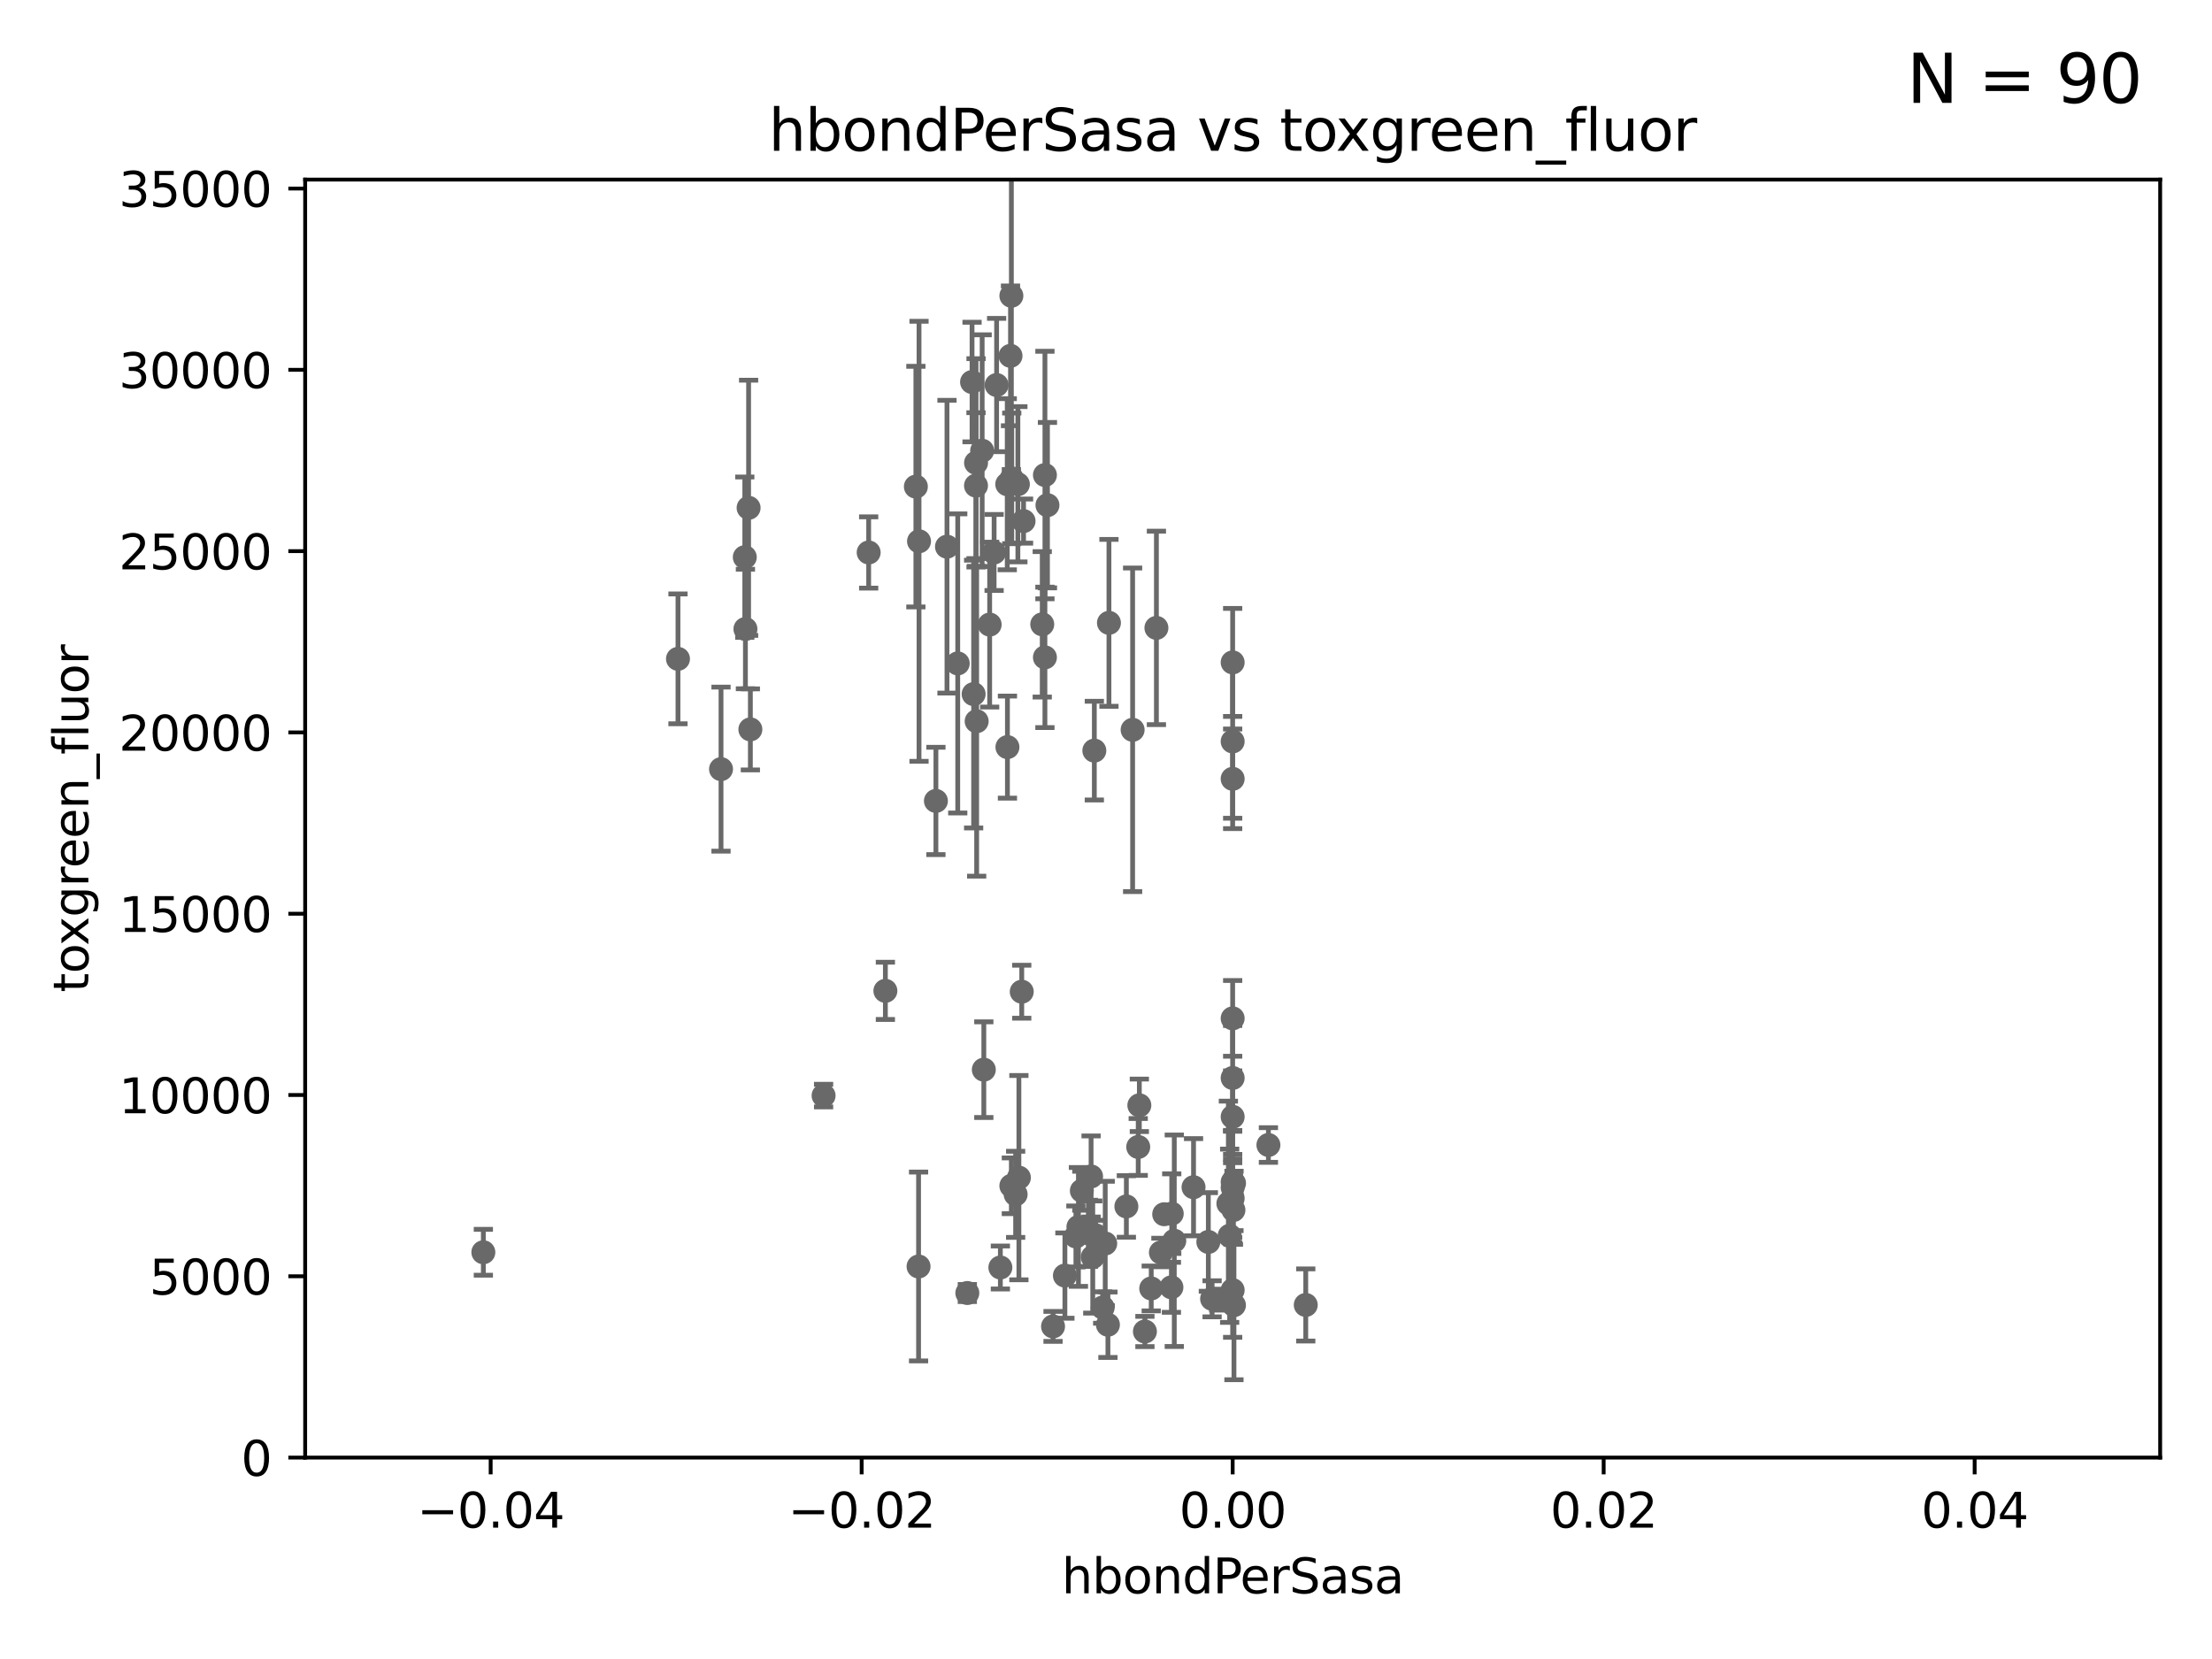 <?xml version="1.0" encoding="utf-8" standalone="no"?>
<!DOCTYPE svg PUBLIC "-//W3C//DTD SVG 1.1//EN"
  "http://www.w3.org/Graphics/SVG/1.1/DTD/svg11.dtd">
<svg xmlns:xlink="http://www.w3.org/1999/xlink" width="460.8pt" height="345.6pt" viewBox="0 0 460.8 345.6" xmlns="http://www.w3.org/2000/svg" version="1.1">
 <defs>
  <style type="text/css">*{stroke-linejoin: round; stroke-linecap: butt}</style>
 </defs>
 <g id="figure_1">
  <g id="patch_1">
   <path d="M 0 345.6 
L 460.8 345.6 
L 460.8 0 
L 0 0 
z
" style="fill: #ffffff"/>
  </g>
  <g id="axes_1">
   <g id="patch_2">
    <path d="M 63.571 303.64 
L 450 303.64 
L 450 37.411 
L 63.571 37.411 
z
" style="fill: #ffffff"/>
   </g>
   <g id="PathCollection_1">
    <defs>
     <path id="mdaa57d7b2c" d="M 0 1.118 
C 0.297 1.118 0.581 1 0.791 0.791 
C 1 0.581 1.118 0.297 1.118 0 
C 1.118 -0.297 1 -0.581 0.791 -0.791 
C 0.581 -1 0.297 -1.118 0 -1.118 
C -0.297 -1.118 -0.581 -1 -0.791 -0.791 
C -1 -0.581 -1.118 -0.297 -1.118 0 
C -1.118 0.297 -1 0.581 -0.791 0.791 
C -0.581 1 -0.297 1.118 0 1.118 
z
" style="stroke: #696969"/>
    </defs>
    <g clip-path="url(#p66b0c3de52)">
     <use xlink:href="#mdaa57d7b2c" x="207.091" y="115.09" style="fill: #696969; stroke: #696969"/>
     <use xlink:href="#mdaa57d7b2c" x="203.457" y="150.246" style="fill: #696969; stroke: #696969"/>
     <use xlink:href="#mdaa57d7b2c" x="237.113" y="238.934" style="fill: #696969; stroke: #696969"/>
     <use xlink:href="#mdaa57d7b2c" x="191.354" y="263.833" style="fill: #696969; stroke: #696969"/>
     <use xlink:href="#mdaa57d7b2c" x="204.948" y="222.83" style="fill: #696969; stroke: #696969"/>
     <use xlink:href="#mdaa57d7b2c" x="229.709" y="272.382" style="fill: #696969; stroke: #696969"/>
     <use xlink:href="#mdaa57d7b2c" x="253.875" y="270.746" style="fill: #696969; stroke: #696969"/>
     <use xlink:href="#mdaa57d7b2c" x="234.644" y="251.323" style="fill: #696969; stroke: #696969"/>
     <use xlink:href="#mdaa57d7b2c" x="238.508" y="277.375" style="fill: #696969; stroke: #696969"/>
     <use xlink:href="#mdaa57d7b2c" x="244.027" y="268.169" style="fill: #696969; stroke: #696969"/>
     <use xlink:href="#mdaa57d7b2c" x="256.786" y="247.376" style="fill: #696969; stroke: #696969"/>
     <use xlink:href="#mdaa57d7b2c" x="256.948" y="252.069" style="fill: #696969; stroke: #696969"/>
     <use xlink:href="#mdaa57d7b2c" x="244.625" y="258.47" style="fill: #696969; stroke: #696969"/>
     <use xlink:href="#mdaa57d7b2c" x="252.503" y="270.567" style="fill: #696969; stroke: #696969"/>
     <use xlink:href="#mdaa57d7b2c" x="208.395" y="264.042" style="fill: #696969; stroke: #696969"/>
     <use xlink:href="#mdaa57d7b2c" x="256.786" y="137.993" style="fill: #696969; stroke: #696969"/>
     <use xlink:href="#mdaa57d7b2c" x="228.261" y="257.342" style="fill: #696969; stroke: #696969"/>
     <use xlink:href="#mdaa57d7b2c" x="230.238" y="259.045" style="fill: #696969; stroke: #696969"/>
     <use xlink:href="#mdaa57d7b2c" x="242.524" y="252.947" style="fill: #696969; stroke: #696969"/>
     <use xlink:href="#mdaa57d7b2c" x="141.236" y="137.251" style="fill: #696969; stroke: #696969"/>
     <use xlink:href="#mdaa57d7b2c" x="211.576" y="248.804" style="fill: #696969; stroke: #696969"/>
     <use xlink:href="#mdaa57d7b2c" x="227.293" y="245.077" style="fill: #696969; stroke: #696969"/>
     <use xlink:href="#mdaa57d7b2c" x="244.095" y="252.825" style="fill: #696969; stroke: #696969"/>
     <use xlink:href="#mdaa57d7b2c" x="201.512" y="269.359" style="fill: #696969; stroke: #696969"/>
     <use xlink:href="#mdaa57d7b2c" x="194.968" y="166.847" style="fill: #696969; stroke: #696969"/>
     <use xlink:href="#mdaa57d7b2c" x="237.346" y="230.255" style="fill: #696969; stroke: #696969"/>
     <use xlink:href="#mdaa57d7b2c" x="221.839" y="265.728" style="fill: #696969; stroke: #696969"/>
     <use xlink:href="#mdaa57d7b2c" x="235.946" y="152.035" style="fill: #696969; stroke: #696969"/>
     <use xlink:href="#mdaa57d7b2c" x="230.801" y="275.967" style="fill: #696969; stroke: #696969"/>
     <use xlink:href="#mdaa57d7b2c" x="256.786" y="162.243" style="fill: #696969; stroke: #696969"/>
     <use xlink:href="#mdaa57d7b2c" x="171.569" y="228.234" style="fill: #696969; stroke: #696969"/>
     <use xlink:href="#mdaa57d7b2c" x="257.069" y="246.485" style="fill: #696969; stroke: #696969"/>
     <use xlink:href="#mdaa57d7b2c" x="248.636" y="247.319" style="fill: #696969; stroke: #696969"/>
     <use xlink:href="#mdaa57d7b2c" x="256.786" y="246.235" style="fill: #696969; stroke: #696969"/>
     <use xlink:href="#mdaa57d7b2c" x="251.718" y="258.72" style="fill: #696969; stroke: #696969"/>
     <use xlink:href="#mdaa57d7b2c" x="256.786" y="232.65" style="fill: #696969; stroke: #696969"/>
     <use xlink:href="#mdaa57d7b2c" x="231.015" y="129.752" style="fill: #696969; stroke: #696969"/>
     <use xlink:href="#mdaa57d7b2c" x="227.642" y="261.862" style="fill: #696969; stroke: #696969"/>
     <use xlink:href="#mdaa57d7b2c" x="272.013" y="271.847" style="fill: #696969; stroke: #696969"/>
     <use xlink:href="#mdaa57d7b2c" x="218.205" y="105.234" style="fill: #696969; stroke: #696969"/>
     <use xlink:href="#mdaa57d7b2c" x="239.822" y="268.409" style="fill: #696969; stroke: #696969"/>
     <use xlink:href="#mdaa57d7b2c" x="256.786" y="154.457" style="fill: #696969; stroke: #696969"/>
     <use xlink:href="#mdaa57d7b2c" x="256.159" y="257.429" style="fill: #696969; stroke: #696969"/>
     <use xlink:href="#mdaa57d7b2c" x="256.786" y="224.561" style="fill: #696969; stroke: #696969"/>
     <use xlink:href="#mdaa57d7b2c" x="226.725" y="256.929" style="fill: #696969; stroke: #696969"/>
     <use xlink:href="#mdaa57d7b2c" x="257.056" y="271.896" style="fill: #696969; stroke: #696969"/>
     <use xlink:href="#mdaa57d7b2c" x="240.902" y="130.801" style="fill: #696969; stroke: #696969"/>
     <use xlink:href="#mdaa57d7b2c" x="225.369" y="248.058" style="fill: #696969; stroke: #696969"/>
     <use xlink:href="#mdaa57d7b2c" x="224.129" y="257.576" style="fill: #696969; stroke: #696969"/>
     <use xlink:href="#mdaa57d7b2c" x="256.786" y="268.756" style="fill: #696969; stroke: #696969"/>
     <use xlink:href="#mdaa57d7b2c" x="227.97" y="156.366" style="fill: #696969; stroke: #696969"/>
     <use xlink:href="#mdaa57d7b2c" x="255.894" y="250.721" style="fill: #696969; stroke: #696969"/>
     <use xlink:href="#mdaa57d7b2c" x="256.786" y="212.147" style="fill: #696969; stroke: #696969"/>
     <use xlink:href="#mdaa57d7b2c" x="224.656" y="255.591" style="fill: #696969; stroke: #696969"/>
     <use xlink:href="#mdaa57d7b2c" x="204.6" y="93.895" style="fill: #696969; stroke: #696969"/>
     <use xlink:href="#mdaa57d7b2c" x="210.682" y="247.024" style="fill: #696969; stroke: #696969"/>
     <use xlink:href="#mdaa57d7b2c" x="256.786" y="249.638" style="fill: #696969; stroke: #696969"/>
     <use xlink:href="#mdaa57d7b2c" x="209.828" y="100.872" style="fill: #696969; stroke: #696969"/>
     <use xlink:href="#mdaa57d7b2c" x="219.368" y="276.318" style="fill: #696969; stroke: #696969"/>
     <use xlink:href="#mdaa57d7b2c" x="217.678" y="98.96" style="fill: #696969; stroke: #696969"/>
     <use xlink:href="#mdaa57d7b2c" x="212.255" y="245.325" style="fill: #696969; stroke: #696969"/>
     <use xlink:href="#mdaa57d7b2c" x="264.233" y="238.523" style="fill: #696969; stroke: #696969"/>
     <use xlink:href="#mdaa57d7b2c" x="241.838" y="260.914" style="fill: #696969; stroke: #696969"/>
     <use xlink:href="#mdaa57d7b2c" x="217.677" y="136.942" style="fill: #696969; stroke: #696969"/>
     <use xlink:href="#mdaa57d7b2c" x="210.768" y="99.654" style="fill: #696969; stroke: #696969"/>
     <use xlink:href="#mdaa57d7b2c" x="202.826" y="144.591" style="fill: #696969; stroke: #696969"/>
     <use xlink:href="#mdaa57d7b2c" x="191.45" y="112.761" style="fill: #696969; stroke: #696969"/>
     <use xlink:href="#mdaa57d7b2c" x="212.848" y="206.592" style="fill: #696969; stroke: #696969"/>
     <use xlink:href="#mdaa57d7b2c" x="210.688" y="61.614" style="fill: #696969; stroke: #696969"/>
     <use xlink:href="#mdaa57d7b2c" x="203.329" y="96.415" style="fill: #696969; stroke: #696969"/>
     <use xlink:href="#mdaa57d7b2c" x="199.515" y="138.203" style="fill: #696969; stroke: #696969"/>
     <use xlink:href="#mdaa57d7b2c" x="197.274" y="113.883" style="fill: #696969; stroke: #696969"/>
     <use xlink:href="#mdaa57d7b2c" x="206.164" y="130.114" style="fill: #696969; stroke: #696969"/>
     <use xlink:href="#mdaa57d7b2c" x="156.315" y="151.945" style="fill: #696969; stroke: #696969"/>
     <use xlink:href="#mdaa57d7b2c" x="155.948" y="105.788" style="fill: #696969; stroke: #696969"/>
     <use xlink:href="#mdaa57d7b2c" x="180.96" y="115.091" style="fill: #696969; stroke: #696969"/>
     <use xlink:href="#mdaa57d7b2c" x="100.691" y="260.87" style="fill: #696969; stroke: #696969"/>
     <use xlink:href="#mdaa57d7b2c" x="150.202" y="160.224" style="fill: #696969; stroke: #696969"/>
     <use xlink:href="#mdaa57d7b2c" x="210.508" y="74.129" style="fill: #696969; stroke: #696969"/>
     <use xlink:href="#mdaa57d7b2c" x="212.043" y="100.88" style="fill: #696969; stroke: #696969"/>
     <use xlink:href="#mdaa57d7b2c" x="203.319" y="101.166" style="fill: #696969; stroke: #696969"/>
     <use xlink:href="#mdaa57d7b2c" x="155.286" y="131.033" style="fill: #696969; stroke: #696969"/>
     <use xlink:href="#mdaa57d7b2c" x="155.154" y="116.067" style="fill: #696969; stroke: #696969"/>
     <use xlink:href="#mdaa57d7b2c" x="213.226" y="108.552" style="fill: #696969; stroke: #696969"/>
     <use xlink:href="#mdaa57d7b2c" x="217.118" y="130.059" style="fill: #696969; stroke: #696969"/>
     <use xlink:href="#mdaa57d7b2c" x="207.613" y="80.209" style="fill: #696969; stroke: #696969"/>
     <use xlink:href="#mdaa57d7b2c" x="202.496" y="79.585" style="fill: #696969; stroke: #696969"/>
     <use xlink:href="#mdaa57d7b2c" x="190.794" y="101.372" style="fill: #696969; stroke: #696969"/>
     <use xlink:href="#mdaa57d7b2c" x="209.868" y="155.635" style="fill: #696969; stroke: #696969"/>
     <use xlink:href="#mdaa57d7b2c" x="184.442" y="206.41" style="fill: #696969; stroke: #696969"/>
    </g>
   </g>
   <g id="matplotlib.axis_1">
    <g id="xtick_1">
     <g id="line2d_1">
      <defs>
       <path id="m3623c8cd08" d="M 0 0 
L 0 3.5 
" style="stroke: #000000; stroke-width: 0.8"/>
      </defs>
      <g>
       <use xlink:href="#m3623c8cd08" x="102.214" y="303.64" style="stroke: #000000; stroke-width: 0.8"/>
      </g>
     </g>
     <g id="text_1">
      <!-- −0.04 -->
      <g transform="translate(86.891 318.238)scale(0.1 -0.1)">
       <defs>
        <path id="DejaVuSans-2212" d="M 678 2272 
L 4684 2272 
L 4684 1741 
L 678 1741 
L 678 2272 
z
" transform="scale(0.016)"/>
        <path id="DejaVuSans-30" d="M 2034 4250 
Q 1547 4250 1301 3770 
Q 1056 3291 1056 2328 
Q 1056 1369 1301 889 
Q 1547 409 2034 409 
Q 2525 409 2770 889 
Q 3016 1369 3016 2328 
Q 3016 3291 2770 3770 
Q 2525 4250 2034 4250 
z
M 2034 4750 
Q 2819 4750 3233 4129 
Q 3647 3509 3647 2328 
Q 3647 1150 3233 529 
Q 2819 -91 2034 -91 
Q 1250 -91 836 529 
Q 422 1150 422 2328 
Q 422 3509 836 4129 
Q 1250 4750 2034 4750 
z
" transform="scale(0.016)"/>
        <path id="DejaVuSans-2e" d="M 684 794 
L 1344 794 
L 1344 0 
L 684 0 
L 684 794 
z
" transform="scale(0.016)"/>
        <path id="DejaVuSans-34" d="M 2419 4116 
L 825 1625 
L 2419 1625 
L 2419 4116 
z
M 2253 4666 
L 3047 4666 
L 3047 1625 
L 3713 1625 
L 3713 1100 
L 3047 1100 
L 3047 0 
L 2419 0 
L 2419 1100 
L 313 1100 
L 313 1709 
L 2253 4666 
z
" transform="scale(0.016)"/>
       </defs>
       <use xlink:href="#DejaVuSans-2212"/>
       <use xlink:href="#DejaVuSans-30" x="83.789"/>
       <use xlink:href="#DejaVuSans-2e" x="147.412"/>
       <use xlink:href="#DejaVuSans-30" x="179.199"/>
       <use xlink:href="#DejaVuSans-34" x="242.822"/>
      </g>
     </g>
    </g>
    <g id="xtick_2">
     <g id="line2d_2">
      <g>
       <use xlink:href="#m3623c8cd08" x="179.5" y="303.64" style="stroke: #000000; stroke-width: 0.8"/>
      </g>
     </g>
     <g id="text_2">
      <!-- −0.02 -->
      <g transform="translate(164.177 318.238)scale(0.1 -0.1)">
       <defs>
        <path id="DejaVuSans-32" d="M 1228 531 
L 3431 531 
L 3431 0 
L 469 0 
L 469 531 
Q 828 903 1448 1529 
Q 2069 2156 2228 2338 
Q 2531 2678 2651 2914 
Q 2772 3150 2772 3378 
Q 2772 3750 2511 3984 
Q 2250 4219 1831 4219 
Q 1534 4219 1204 4116 
Q 875 4013 500 3803 
L 500 4441 
Q 881 4594 1212 4672 
Q 1544 4750 1819 4750 
Q 2544 4750 2975 4387 
Q 3406 4025 3406 3419 
Q 3406 3131 3298 2873 
Q 3191 2616 2906 2266 
Q 2828 2175 2409 1742 
Q 1991 1309 1228 531 
z
" transform="scale(0.016)"/>
       </defs>
       <use xlink:href="#DejaVuSans-2212"/>
       <use xlink:href="#DejaVuSans-30" x="83.789"/>
       <use xlink:href="#DejaVuSans-2e" x="147.412"/>
       <use xlink:href="#DejaVuSans-30" x="179.199"/>
       <use xlink:href="#DejaVuSans-32" x="242.822"/>
      </g>
     </g>
    </g>
    <g id="xtick_3">
     <g id="line2d_3">
      <g>
       <use xlink:href="#m3623c8cd08" x="256.786" y="303.64" style="stroke: #000000; stroke-width: 0.8"/>
      </g>
     </g>
     <g id="text_3">
      <!-- 0.00 -->
      <g transform="translate(245.653 318.238)scale(0.1 -0.1)">
       <use xlink:href="#DejaVuSans-30"/>
       <use xlink:href="#DejaVuSans-2e" x="63.623"/>
       <use xlink:href="#DejaVuSans-30" x="95.41"/>
       <use xlink:href="#DejaVuSans-30" x="159.033"/>
      </g>
     </g>
    </g>
    <g id="xtick_4">
     <g id="line2d_4">
      <g>
       <use xlink:href="#m3623c8cd08" x="334.071" y="303.64" style="stroke: #000000; stroke-width: 0.8"/>
      </g>
     </g>
     <g id="text_4">
      <!-- 0.02 -->
      <g transform="translate(322.939 318.238)scale(0.1 -0.1)">
       <use xlink:href="#DejaVuSans-30"/>
       <use xlink:href="#DejaVuSans-2e" x="63.623"/>
       <use xlink:href="#DejaVuSans-30" x="95.41"/>
       <use xlink:href="#DejaVuSans-32" x="159.033"/>
      </g>
     </g>
    </g>
    <g id="xtick_5">
     <g id="line2d_5">
      <g>
       <use xlink:href="#m3623c8cd08" x="411.357" y="303.64" style="stroke: #000000; stroke-width: 0.8"/>
      </g>
     </g>
     <g id="text_5">
      <!-- 0.04 -->
      <g transform="translate(400.224 318.238)scale(0.1 -0.1)">
       <use xlink:href="#DejaVuSans-30"/>
       <use xlink:href="#DejaVuSans-2e" x="63.623"/>
       <use xlink:href="#DejaVuSans-30" x="95.41"/>
       <use xlink:href="#DejaVuSans-34" x="159.033"/>
      </g>
     </g>
    </g>
    <g id="text_6">
     <!-- hbondPerSasa -->
     <g transform="translate(221.168 331.917)scale(0.1 -0.1)">
      <defs>
       <path id="DejaVuSans-68" d="M 3513 2113 
L 3513 0 
L 2938 0 
L 2938 2094 
Q 2938 2591 2744 2837 
Q 2550 3084 2163 3084 
Q 1697 3084 1428 2787 
Q 1159 2491 1159 1978 
L 1159 0 
L 581 0 
L 581 4863 
L 1159 4863 
L 1159 2956 
Q 1366 3272 1645 3428 
Q 1925 3584 2291 3584 
Q 2894 3584 3203 3211 
Q 3513 2838 3513 2113 
z
" transform="scale(0.016)"/>
       <path id="DejaVuSans-62" d="M 3116 1747 
Q 3116 2381 2855 2742 
Q 2594 3103 2138 3103 
Q 1681 3103 1420 2742 
Q 1159 2381 1159 1747 
Q 1159 1113 1420 752 
Q 1681 391 2138 391 
Q 2594 391 2855 752 
Q 3116 1113 3116 1747 
z
M 1159 2969 
Q 1341 3281 1617 3432 
Q 1894 3584 2278 3584 
Q 2916 3584 3314 3078 
Q 3713 2572 3713 1747 
Q 3713 922 3314 415 
Q 2916 -91 2278 -91 
Q 1894 -91 1617 61 
Q 1341 213 1159 525 
L 1159 0 
L 581 0 
L 581 4863 
L 1159 4863 
L 1159 2969 
z
" transform="scale(0.016)"/>
       <path id="DejaVuSans-6f" d="M 1959 3097 
Q 1497 3097 1228 2736 
Q 959 2375 959 1747 
Q 959 1119 1226 758 
Q 1494 397 1959 397 
Q 2419 397 2687 759 
Q 2956 1122 2956 1747 
Q 2956 2369 2687 2733 
Q 2419 3097 1959 3097 
z
M 1959 3584 
Q 2709 3584 3137 3096 
Q 3566 2609 3566 1747 
Q 3566 888 3137 398 
Q 2709 -91 1959 -91 
Q 1206 -91 779 398 
Q 353 888 353 1747 
Q 353 2609 779 3096 
Q 1206 3584 1959 3584 
z
" transform="scale(0.016)"/>
       <path id="DejaVuSans-6e" d="M 3513 2113 
L 3513 0 
L 2938 0 
L 2938 2094 
Q 2938 2591 2744 2837 
Q 2550 3084 2163 3084 
Q 1697 3084 1428 2787 
Q 1159 2491 1159 1978 
L 1159 0 
L 581 0 
L 581 3500 
L 1159 3500 
L 1159 2956 
Q 1366 3272 1645 3428 
Q 1925 3584 2291 3584 
Q 2894 3584 3203 3211 
Q 3513 2838 3513 2113 
z
" transform="scale(0.016)"/>
       <path id="DejaVuSans-64" d="M 2906 2969 
L 2906 4863 
L 3481 4863 
L 3481 0 
L 2906 0 
L 2906 525 
Q 2725 213 2448 61 
Q 2172 -91 1784 -91 
Q 1150 -91 751 415 
Q 353 922 353 1747 
Q 353 2572 751 3078 
Q 1150 3584 1784 3584 
Q 2172 3584 2448 3432 
Q 2725 3281 2906 2969 
z
M 947 1747 
Q 947 1113 1208 752 
Q 1469 391 1925 391 
Q 2381 391 2643 752 
Q 2906 1113 2906 1747 
Q 2906 2381 2643 2742 
Q 2381 3103 1925 3103 
Q 1469 3103 1208 2742 
Q 947 2381 947 1747 
z
" transform="scale(0.016)"/>
       <path id="DejaVuSans-50" d="M 1259 4147 
L 1259 2394 
L 2053 2394 
Q 2494 2394 2734 2622 
Q 2975 2850 2975 3272 
Q 2975 3691 2734 3919 
Q 2494 4147 2053 4147 
L 1259 4147 
z
M 628 4666 
L 2053 4666 
Q 2838 4666 3239 4311 
Q 3641 3956 3641 3272 
Q 3641 2581 3239 2228 
Q 2838 1875 2053 1875 
L 1259 1875 
L 1259 0 
L 628 0 
L 628 4666 
z
" transform="scale(0.016)"/>
       <path id="DejaVuSans-65" d="M 3597 1894 
L 3597 1613 
L 953 1613 
Q 991 1019 1311 708 
Q 1631 397 2203 397 
Q 2534 397 2845 478 
Q 3156 559 3463 722 
L 3463 178 
Q 3153 47 2828 -22 
Q 2503 -91 2169 -91 
Q 1331 -91 842 396 
Q 353 884 353 1716 
Q 353 2575 817 3079 
Q 1281 3584 2069 3584 
Q 2775 3584 3186 3129 
Q 3597 2675 3597 1894 
z
M 3022 2063 
Q 3016 2534 2758 2815 
Q 2500 3097 2075 3097 
Q 1594 3097 1305 2825 
Q 1016 2553 972 2059 
L 3022 2063 
z
" transform="scale(0.016)"/>
       <path id="DejaVuSans-72" d="M 2631 2963 
Q 2534 3019 2420 3045 
Q 2306 3072 2169 3072 
Q 1681 3072 1420 2755 
Q 1159 2438 1159 1844 
L 1159 0 
L 581 0 
L 581 3500 
L 1159 3500 
L 1159 2956 
Q 1341 3275 1631 3429 
Q 1922 3584 2338 3584 
Q 2397 3584 2469 3576 
Q 2541 3569 2628 3553 
L 2631 2963 
z
" transform="scale(0.016)"/>
       <path id="DejaVuSans-53" d="M 3425 4513 
L 3425 3897 
Q 3066 4069 2747 4153 
Q 2428 4238 2131 4238 
Q 1616 4238 1336 4038 
Q 1056 3838 1056 3469 
Q 1056 3159 1242 3001 
Q 1428 2844 1947 2747 
L 2328 2669 
Q 3034 2534 3370 2195 
Q 3706 1856 3706 1288 
Q 3706 609 3251 259 
Q 2797 -91 1919 -91 
Q 1588 -91 1214 -16 
Q 841 59 441 206 
L 441 856 
Q 825 641 1194 531 
Q 1563 422 1919 422 
Q 2459 422 2753 634 
Q 3047 847 3047 1241 
Q 3047 1584 2836 1778 
Q 2625 1972 2144 2069 
L 1759 2144 
Q 1053 2284 737 2584 
Q 422 2884 422 3419 
Q 422 4038 858 4394 
Q 1294 4750 2059 4750 
Q 2388 4750 2728 4690 
Q 3069 4631 3425 4513 
z
" transform="scale(0.016)"/>
       <path id="DejaVuSans-61" d="M 2194 1759 
Q 1497 1759 1228 1600 
Q 959 1441 959 1056 
Q 959 750 1161 570 
Q 1363 391 1709 391 
Q 2188 391 2477 730 
Q 2766 1069 2766 1631 
L 2766 1759 
L 2194 1759 
z
M 3341 1997 
L 3341 0 
L 2766 0 
L 2766 531 
Q 2569 213 2275 61 
Q 1981 -91 1556 -91 
Q 1019 -91 701 211 
Q 384 513 384 1019 
Q 384 1609 779 1909 
Q 1175 2209 1959 2209 
L 2766 2209 
L 2766 2266 
Q 2766 2663 2505 2880 
Q 2244 3097 1772 3097 
Q 1472 3097 1187 3025 
Q 903 2953 641 2809 
L 641 3341 
Q 956 3463 1253 3523 
Q 1550 3584 1831 3584 
Q 2591 3584 2966 3190 
Q 3341 2797 3341 1997 
z
" transform="scale(0.016)"/>
       <path id="DejaVuSans-73" d="M 2834 3397 
L 2834 2853 
Q 2591 2978 2328 3040 
Q 2066 3103 1784 3103 
Q 1356 3103 1142 2972 
Q 928 2841 928 2578 
Q 928 2378 1081 2264 
Q 1234 2150 1697 2047 
L 1894 2003 
Q 2506 1872 2764 1633 
Q 3022 1394 3022 966 
Q 3022 478 2636 193 
Q 2250 -91 1575 -91 
Q 1294 -91 989 -36 
Q 684 19 347 128 
L 347 722 
Q 666 556 975 473 
Q 1284 391 1588 391 
Q 1994 391 2212 530 
Q 2431 669 2431 922 
Q 2431 1156 2273 1281 
Q 2116 1406 1581 1522 
L 1381 1569 
Q 847 1681 609 1914 
Q 372 2147 372 2553 
Q 372 3047 722 3315 
Q 1072 3584 1716 3584 
Q 2034 3584 2315 3537 
Q 2597 3491 2834 3397 
z
" transform="scale(0.016)"/>
      </defs>
      <use xlink:href="#DejaVuSans-68"/>
      <use xlink:href="#DejaVuSans-62" x="63.379"/>
      <use xlink:href="#DejaVuSans-6f" x="126.855"/>
      <use xlink:href="#DejaVuSans-6e" x="188.037"/>
      <use xlink:href="#DejaVuSans-64" x="251.416"/>
      <use xlink:href="#DejaVuSans-50" x="314.893"/>
      <use xlink:href="#DejaVuSans-65" x="371.57"/>
      <use xlink:href="#DejaVuSans-72" x="433.094"/>
      <use xlink:href="#DejaVuSans-53" x="474.207"/>
      <use xlink:href="#DejaVuSans-61" x="537.684"/>
      <use xlink:href="#DejaVuSans-73" x="598.963"/>
      <use xlink:href="#DejaVuSans-61" x="651.062"/>
     </g>
    </g>
   </g>
   <g id="matplotlib.axis_2">
    <g id="ytick_1">
     <g id="line2d_6">
      <defs>
       <path id="mf2611e47d0" d="M 0 0 
L -3.5 0 
" style="stroke: #000000; stroke-width: 0.8"/>
      </defs>
      <g>
       <use xlink:href="#mf2611e47d0" x="63.571" y="303.64" style="stroke: #000000; stroke-width: 0.8"/>
      </g>
     </g>
     <g id="text_7">
      <!-- 0 -->
      <g transform="translate(50.209 307.439)scale(0.1 -0.1)">
       <use xlink:href="#DejaVuSans-30"/>
      </g>
     </g>
    </g>
    <g id="ytick_2">
     <g id="line2d_7">
      <g>
       <use xlink:href="#mf2611e47d0" x="63.571" y="265.874" style="stroke: #000000; stroke-width: 0.8"/>
      </g>
     </g>
     <g id="text_8">
      <!-- 5000 -->
      <g transform="translate(31.121 269.673)scale(0.1 -0.1)">
       <defs>
        <path id="DejaVuSans-35" d="M 691 4666 
L 3169 4666 
L 3169 4134 
L 1269 4134 
L 1269 2991 
Q 1406 3038 1543 3061 
Q 1681 3084 1819 3084 
Q 2600 3084 3056 2656 
Q 3513 2228 3513 1497 
Q 3513 744 3044 326 
Q 2575 -91 1722 -91 
Q 1428 -91 1123 -41 
Q 819 9 494 109 
L 494 744 
Q 775 591 1075 516 
Q 1375 441 1709 441 
Q 2250 441 2565 725 
Q 2881 1009 2881 1497 
Q 2881 1984 2565 2268 
Q 2250 2553 1709 2553 
Q 1456 2553 1204 2497 
Q 953 2441 691 2322 
L 691 4666 
z
" transform="scale(0.016)"/>
       </defs>
       <use xlink:href="#DejaVuSans-35"/>
       <use xlink:href="#DejaVuSans-30" x="63.623"/>
       <use xlink:href="#DejaVuSans-30" x="127.246"/>
       <use xlink:href="#DejaVuSans-30" x="190.869"/>
      </g>
     </g>
    </g>
    <g id="ytick_3">
     <g id="line2d_8">
      <g>
       <use xlink:href="#mf2611e47d0" x="63.571" y="228.108" style="stroke: #000000; stroke-width: 0.8"/>
      </g>
     </g>
     <g id="text_9">
      <!-- 10000 -->
      <g transform="translate(24.759 231.907)scale(0.1 -0.1)">
       <defs>
        <path id="DejaVuSans-31" d="M 794 531 
L 1825 531 
L 1825 4091 
L 703 3866 
L 703 4441 
L 1819 4666 
L 2450 4666 
L 2450 531 
L 3481 531 
L 3481 0 
L 794 0 
L 794 531 
z
" transform="scale(0.016)"/>
       </defs>
       <use xlink:href="#DejaVuSans-31"/>
       <use xlink:href="#DejaVuSans-30" x="63.623"/>
       <use xlink:href="#DejaVuSans-30" x="127.246"/>
       <use xlink:href="#DejaVuSans-30" x="190.869"/>
       <use xlink:href="#DejaVuSans-30" x="254.492"/>
      </g>
     </g>
    </g>
    <g id="ytick_4">
     <g id="line2d_9">
      <g>
       <use xlink:href="#mf2611e47d0" x="63.571" y="190.342" style="stroke: #000000; stroke-width: 0.8"/>
      </g>
     </g>
     <g id="text_10">
      <!-- 15000 -->
      <g transform="translate(24.759 194.141)scale(0.1 -0.1)">
       <use xlink:href="#DejaVuSans-31"/>
       <use xlink:href="#DejaVuSans-35" x="63.623"/>
       <use xlink:href="#DejaVuSans-30" x="127.246"/>
       <use xlink:href="#DejaVuSans-30" x="190.869"/>
       <use xlink:href="#DejaVuSans-30" x="254.492"/>
      </g>
     </g>
    </g>
    <g id="ytick_5">
     <g id="line2d_10">
      <g>
       <use xlink:href="#mf2611e47d0" x="63.571" y="152.576" style="stroke: #000000; stroke-width: 0.8"/>
      </g>
     </g>
     <g id="text_11">
      <!-- 20000 -->
      <g transform="translate(24.759 156.375)scale(0.1 -0.1)">
       <use xlink:href="#DejaVuSans-32"/>
       <use xlink:href="#DejaVuSans-30" x="63.623"/>
       <use xlink:href="#DejaVuSans-30" x="127.246"/>
       <use xlink:href="#DejaVuSans-30" x="190.869"/>
       <use xlink:href="#DejaVuSans-30" x="254.492"/>
      </g>
     </g>
    </g>
    <g id="ytick_6">
     <g id="line2d_11">
      <g>
       <use xlink:href="#mf2611e47d0" x="63.571" y="114.81" style="stroke: #000000; stroke-width: 0.8"/>
      </g>
     </g>
     <g id="text_12">
      <!-- 25000 -->
      <g transform="translate(24.759 118.609)scale(0.1 -0.1)">
       <use xlink:href="#DejaVuSans-32"/>
       <use xlink:href="#DejaVuSans-35" x="63.623"/>
       <use xlink:href="#DejaVuSans-30" x="127.246"/>
       <use xlink:href="#DejaVuSans-30" x="190.869"/>
       <use xlink:href="#DejaVuSans-30" x="254.492"/>
      </g>
     </g>
    </g>
    <g id="ytick_7">
     <g id="line2d_12">
      <g>
       <use xlink:href="#mf2611e47d0" x="63.571" y="77.044" style="stroke: #000000; stroke-width: 0.8"/>
      </g>
     </g>
     <g id="text_13">
      <!-- 30000 -->
      <g transform="translate(24.759 80.844)scale(0.1 -0.1)">
       <defs>
        <path id="DejaVuSans-33" d="M 2597 2516 
Q 3050 2419 3304 2112 
Q 3559 1806 3559 1356 
Q 3559 666 3084 287 
Q 2609 -91 1734 -91 
Q 1441 -91 1130 -33 
Q 819 25 488 141 
L 488 750 
Q 750 597 1062 519 
Q 1375 441 1716 441 
Q 2309 441 2620 675 
Q 2931 909 2931 1356 
Q 2931 1769 2642 2001 
Q 2353 2234 1838 2234 
L 1294 2234 
L 1294 2753 
L 1863 2753 
Q 2328 2753 2575 2939 
Q 2822 3125 2822 3475 
Q 2822 3834 2567 4026 
Q 2313 4219 1838 4219 
Q 1578 4219 1281 4162 
Q 984 4106 628 3988 
L 628 4550 
Q 988 4650 1302 4700 
Q 1616 4750 1894 4750 
Q 2613 4750 3031 4423 
Q 3450 4097 3450 3541 
Q 3450 3153 3228 2886 
Q 3006 2619 2597 2516 
z
" transform="scale(0.016)"/>
       </defs>
       <use xlink:href="#DejaVuSans-33"/>
       <use xlink:href="#DejaVuSans-30" x="63.623"/>
       <use xlink:href="#DejaVuSans-30" x="127.246"/>
       <use xlink:href="#DejaVuSans-30" x="190.869"/>
       <use xlink:href="#DejaVuSans-30" x="254.492"/>
      </g>
     </g>
    </g>
    <g id="ytick_8">
     <g id="line2d_13">
      <g>
       <use xlink:href="#mf2611e47d0" x="63.571" y="39.278" style="stroke: #000000; stroke-width: 0.8"/>
      </g>
     </g>
     <g id="text_14">
      <!-- 35000 -->
      <g transform="translate(24.759 43.078)scale(0.1 -0.1)">
       <use xlink:href="#DejaVuSans-33"/>
       <use xlink:href="#DejaVuSans-35" x="63.623"/>
       <use xlink:href="#DejaVuSans-30" x="127.246"/>
       <use xlink:href="#DejaVuSans-30" x="190.869"/>
       <use xlink:href="#DejaVuSans-30" x="254.492"/>
      </g>
     </g>
    </g>
    <g id="text_15">
     <!-- toxgreen_fluor -->
     <g transform="translate(18.401 206.72)rotate(-90)scale(0.1 -0.1)">
      <defs>
       <path id="DejaVuSans-74" d="M 1172 4494 
L 1172 3500 
L 2356 3500 
L 2356 3053 
L 1172 3053 
L 1172 1153 
Q 1172 725 1289 603 
Q 1406 481 1766 481 
L 2356 481 
L 2356 0 
L 1766 0 
Q 1100 0 847 248 
Q 594 497 594 1153 
L 594 3053 
L 172 3053 
L 172 3500 
L 594 3500 
L 594 4494 
L 1172 4494 
z
" transform="scale(0.016)"/>
       <path id="DejaVuSans-78" d="M 3513 3500 
L 2247 1797 
L 3578 0 
L 2900 0 
L 1881 1375 
L 863 0 
L 184 0 
L 1544 1831 
L 300 3500 
L 978 3500 
L 1906 2253 
L 2834 3500 
L 3513 3500 
z
" transform="scale(0.016)"/>
       <path id="DejaVuSans-67" d="M 2906 1791 
Q 2906 2416 2648 2759 
Q 2391 3103 1925 3103 
Q 1463 3103 1205 2759 
Q 947 2416 947 1791 
Q 947 1169 1205 825 
Q 1463 481 1925 481 
Q 2391 481 2648 825 
Q 2906 1169 2906 1791 
z
M 3481 434 
Q 3481 -459 3084 -895 
Q 2688 -1331 1869 -1331 
Q 1566 -1331 1297 -1286 
Q 1028 -1241 775 -1147 
L 775 -588 
Q 1028 -725 1275 -790 
Q 1522 -856 1778 -856 
Q 2344 -856 2625 -561 
Q 2906 -266 2906 331 
L 2906 616 
Q 2728 306 2450 153 
Q 2172 0 1784 0 
Q 1141 0 747 490 
Q 353 981 353 1791 
Q 353 2603 747 3093 
Q 1141 3584 1784 3584 
Q 2172 3584 2450 3431 
Q 2728 3278 2906 2969 
L 2906 3500 
L 3481 3500 
L 3481 434 
z
" transform="scale(0.016)"/>
       <path id="DejaVuSans-5f" d="M 3263 -1063 
L 3263 -1509 
L -63 -1509 
L -63 -1063 
L 3263 -1063 
z
" transform="scale(0.016)"/>
       <path id="DejaVuSans-66" d="M 2375 4863 
L 2375 4384 
L 1825 4384 
Q 1516 4384 1395 4259 
Q 1275 4134 1275 3809 
L 1275 3500 
L 2222 3500 
L 2222 3053 
L 1275 3053 
L 1275 0 
L 697 0 
L 697 3053 
L 147 3053 
L 147 3500 
L 697 3500 
L 697 3744 
Q 697 4328 969 4595 
Q 1241 4863 1831 4863 
L 2375 4863 
z
" transform="scale(0.016)"/>
       <path id="DejaVuSans-6c" d="M 603 4863 
L 1178 4863 
L 1178 0 
L 603 0 
L 603 4863 
z
" transform="scale(0.016)"/>
       <path id="DejaVuSans-75" d="M 544 1381 
L 544 3500 
L 1119 3500 
L 1119 1403 
Q 1119 906 1312 657 
Q 1506 409 1894 409 
Q 2359 409 2629 706 
Q 2900 1003 2900 1516 
L 2900 3500 
L 3475 3500 
L 3475 0 
L 2900 0 
L 2900 538 
Q 2691 219 2414 64 
Q 2138 -91 1772 -91 
Q 1169 -91 856 284 
Q 544 659 544 1381 
z
M 1991 3584 
L 1991 3584 
z
" transform="scale(0.016)"/>
      </defs>
      <use xlink:href="#DejaVuSans-74"/>
      <use xlink:href="#DejaVuSans-6f" x="39.209"/>
      <use xlink:href="#DejaVuSans-78" x="97.266"/>
      <use xlink:href="#DejaVuSans-67" x="156.445"/>
      <use xlink:href="#DejaVuSans-72" x="219.922"/>
      <use xlink:href="#DejaVuSans-65" x="258.785"/>
      <use xlink:href="#DejaVuSans-65" x="320.309"/>
      <use xlink:href="#DejaVuSans-6e" x="381.832"/>
      <use xlink:href="#DejaVuSans-5f" x="445.211"/>
      <use xlink:href="#DejaVuSans-66" x="495.211"/>
      <use xlink:href="#DejaVuSans-6c" x="530.416"/>
      <use xlink:href="#DejaVuSans-75" x="558.199"/>
      <use xlink:href="#DejaVuSans-6f" x="621.578"/>
      <use xlink:href="#DejaVuSans-72" x="682.76"/>
     </g>
    </g>
   </g>
   <g id="LineCollection_1">
    <path d="M 207.091 123.008 
L 207.091 107.171 
" clip-path="url(#p66b0c3de52)" style="fill: none; stroke: #696969"/>
    <path d="M 203.457 182.519 
L 203.457 117.972 
" clip-path="url(#p66b0c3de52)" style="fill: none; stroke: #696969"/>
    <path d="M 237.113 244.856 
L 237.113 233.012 
" clip-path="url(#p66b0c3de52)" style="fill: none; stroke: #696969"/>
    <path d="M 191.354 283.505 
L 191.354 244.161 
" clip-path="url(#p66b0c3de52)" style="fill: none; stroke: #696969"/>
    <path d="M 204.948 232.795 
L 204.948 212.864 
" clip-path="url(#p66b0c3de52)" style="fill: none; stroke: #696969"/>
    <path d="M 229.709 275.653 
L 229.709 269.11 
" clip-path="url(#p66b0c3de52)" style="fill: none; stroke: #696969"/>
    <path d="M 253.875 272.926 
L 253.875 268.567 
" clip-path="url(#p66b0c3de52)" style="fill: none; stroke: #696969"/>
    <path d="M 234.644 257.736 
L 234.644 244.91 
" clip-path="url(#p66b0c3de52)" style="fill: none; stroke: #696969"/>
    <path d="M 238.508 280.522 
L 238.508 274.227 
" clip-path="url(#p66b0c3de52)" style="fill: none; stroke: #696969"/>
    <path d="M 244.027 273.375 
L 244.027 262.964 
" clip-path="url(#p66b0c3de52)" style="fill: none; stroke: #696969"/>
    <path d="M 256.786 259.089 
L 256.786 235.664 
" clip-path="url(#p66b0c3de52)" style="fill: none; stroke: #696969"/>
    <path d="M 256.948 259.223 
L 256.948 244.915 
" clip-path="url(#p66b0c3de52)" style="fill: none; stroke: #696969"/>
    <path d="M 244.625 280.499 
L 244.625 236.441 
" clip-path="url(#p66b0c3de52)" style="fill: none; stroke: #696969"/>
    <path d="M 252.503 274.323 
L 252.503 266.811 
" clip-path="url(#p66b0c3de52)" style="fill: none; stroke: #696969"/>
    <path d="M 208.395 268.515 
L 208.395 259.569 
" clip-path="url(#p66b0c3de52)" style="fill: none; stroke: #696969"/>
    <path d="M 256.786 149.246 
L 256.786 126.741 
" clip-path="url(#p66b0c3de52)" style="fill: none; stroke: #696969"/>
    <path d="M 228.261 260.473 
L 228.261 254.211 
" clip-path="url(#p66b0c3de52)" style="fill: none; stroke: #696969"/>
    <path d="M 230.238 272.002 
L 230.238 246.088 
" clip-path="url(#p66b0c3de52)" style="fill: none; stroke: #696969"/>
    <path d="M 242.524 253.886 
L 242.524 252.007 
" clip-path="url(#p66b0c3de52)" style="fill: none; stroke: #696969"/>
    <path d="M 141.236 150.773 
L 141.236 123.729 
" clip-path="url(#p66b0c3de52)" style="fill: none; stroke: #696969"/>
    <path d="M 211.576 257.775 
L 211.576 239.834 
" clip-path="url(#p66b0c3de52)" style="fill: none; stroke: #696969"/>
    <path d="M 227.293 253.52 
L 227.293 236.635 
" clip-path="url(#p66b0c3de52)" style="fill: none; stroke: #696969"/>
    <path d="M 244.095 261.12 
L 244.095 244.53 
" clip-path="url(#p66b0c3de52)" style="fill: none; stroke: #696969"/>
    <path d="M 201.512 271.136 
L 201.512 267.583 
" clip-path="url(#p66b0c3de52)" style="fill: none; stroke: #696969"/>
    <path d="M 194.968 178.027 
L 194.968 155.668 
" clip-path="url(#p66b0c3de52)" style="fill: none; stroke: #696969"/>
    <path d="M 237.346 235.721 
L 237.346 224.789 
" clip-path="url(#p66b0c3de52)" style="fill: none; stroke: #696969"/>
    <path d="M 221.839 274.614 
L 221.839 256.842 
" clip-path="url(#p66b0c3de52)" style="fill: none; stroke: #696969"/>
    <path d="M 235.946 185.743 
L 235.946 118.327 
" clip-path="url(#p66b0c3de52)" style="fill: none; stroke: #696969"/>
    <path d="M 230.801 282.783 
L 230.801 269.152 
" clip-path="url(#p66b0c3de52)" style="fill: none; stroke: #696969"/>
    <path d="M 256.786 172.618 
L 256.786 151.867 
" clip-path="url(#p66b0c3de52)" style="fill: none; stroke: #696969"/>
    <path d="M 171.569 230.592 
L 171.569 225.876 
" clip-path="url(#p66b0c3de52)" style="fill: none; stroke: #696969"/>
    <path d="M 257.069 248.986 
L 257.069 243.983 
" clip-path="url(#p66b0c3de52)" style="fill: none; stroke: #696969"/>
    <path d="M 248.636 257.444 
L 248.636 237.194 
" clip-path="url(#p66b0c3de52)" style="fill: none; stroke: #696969"/>
    <path d="M 256.786 251.981 
L 256.786 240.488 
" clip-path="url(#p66b0c3de52)" style="fill: none; stroke: #696969"/>
    <path d="M 251.718 268.99 
L 251.718 248.45 
" clip-path="url(#p66b0c3de52)" style="fill: none; stroke: #696969"/>
    <path d="M 256.786 242.215 
L 256.786 223.086 
" clip-path="url(#p66b0c3de52)" style="fill: none; stroke: #696969"/>
    <path d="M 231.015 147.136 
L 231.015 112.367 
" clip-path="url(#p66b0c3de52)" style="fill: none; stroke: #696969"/>
    <path d="M 227.642 273.542 
L 227.642 250.181 
" clip-path="url(#p66b0c3de52)" style="fill: none; stroke: #696969"/>
    <path d="M 272.013 279.359 
L 272.013 264.335 
" clip-path="url(#p66b0c3de52)" style="fill: none; stroke: #696969"/>
    <path d="M 218.205 122.461 
L 218.205 88.007 
" clip-path="url(#p66b0c3de52)" style="fill: none; stroke: #696969"/>
    <path d="M 239.822 273.079 
L 239.822 263.739 
" clip-path="url(#p66b0c3de52)" style="fill: none; stroke: #696969"/>
    <path d="M 256.786 170.456 
L 256.786 138.458 
" clip-path="url(#p66b0c3de52)" style="fill: none; stroke: #696969"/>
    <path d="M 256.159 275.478 
L 256.159 239.381 
" clip-path="url(#p66b0c3de52)" style="fill: none; stroke: #696969"/>
    <path d="M 256.786 235.496 
L 256.786 213.627 
" clip-path="url(#p66b0c3de52)" style="fill: none; stroke: #696969"/>
    <path d="M 226.725 263.824 
L 226.725 250.034 
" clip-path="url(#p66b0c3de52)" style="fill: none; stroke: #696969"/>
    <path d="M 257.056 287.425 
L 257.056 256.366 
" clip-path="url(#p66b0c3de52)" style="fill: none; stroke: #696969"/>
    <path d="M 240.902 150.951 
L 240.902 110.652 
" clip-path="url(#p66b0c3de52)" style="fill: none; stroke: #696969"/>
    <path d="M 225.369 252.121 
L 225.369 243.994 
" clip-path="url(#p66b0c3de52)" style="fill: none; stroke: #696969"/>
    <path d="M 224.129 263.925 
L 224.129 251.227 
" clip-path="url(#p66b0c3de52)" style="fill: none; stroke: #696969"/>
    <path d="M 256.786 278.586 
L 256.786 258.925 
" clip-path="url(#p66b0c3de52)" style="fill: none; stroke: #696969"/>
    <path d="M 227.97 166.65 
L 227.97 146.083 
" clip-path="url(#p66b0c3de52)" style="fill: none; stroke: #696969"/>
    <path d="M 255.894 272.052 
L 255.894 229.39 
" clip-path="url(#p66b0c3de52)" style="fill: none; stroke: #696969"/>
    <path d="M 256.786 220.035 
L 256.786 204.259 
" clip-path="url(#p66b0c3de52)" style="fill: none; stroke: #696969"/>
    <path d="M 224.656 267.968 
L 224.656 243.214 
" clip-path="url(#p66b0c3de52)" style="fill: none; stroke: #696969"/>
    <path d="M 204.6 118.044 
L 204.6 69.747 
" clip-path="url(#p66b0c3de52)" style="fill: none; stroke: #696969"/>
    <path d="M 210.682 252.829 
L 210.682 241.22 
" clip-path="url(#p66b0c3de52)" style="fill: none; stroke: #696969"/>
    <path d="M 256.786 257.818 
L 256.786 241.459 
" clip-path="url(#p66b0c3de52)" style="fill: none; stroke: #696969"/>
    <path d="M 209.828 118.692 
L 209.828 83.052 
" clip-path="url(#p66b0c3de52)" style="fill: none; stroke: #696969"/>
    <path d="M 219.368 279.439 
L 219.368 273.197 
" clip-path="url(#p66b0c3de52)" style="fill: none; stroke: #696969"/>
    <path d="M 217.678 124.744 
L 217.678 73.175 
" clip-path="url(#p66b0c3de52)" style="fill: none; stroke: #696969"/>
    <path d="M 212.255 266.605 
L 212.255 224.045 
" clip-path="url(#p66b0c3de52)" style="fill: none; stroke: #696969"/>
    <path d="M 264.233 242.133 
L 264.233 234.912 
" clip-path="url(#p66b0c3de52)" style="fill: none; stroke: #696969"/>
    <path d="M 241.838 263.886 
L 241.838 257.941 
" clip-path="url(#p66b0c3de52)" style="fill: none; stroke: #696969"/>
    <path d="M 217.677 151.57 
L 217.677 122.315 
" clip-path="url(#p66b0c3de52)" style="fill: none; stroke: #696969"/>
    <path d="M 210.768 113.257 
L 210.768 86.051 
" clip-path="url(#p66b0c3de52)" style="fill: none; stroke: #696969"/>
    <path d="M 202.826 172.484 
L 202.826 116.697 
" clip-path="url(#p66b0c3de52)" style="fill: none; stroke: #696969"/>
    <path d="M 191.45 158.597 
L 191.45 66.926 
" clip-path="url(#p66b0c3de52)" style="fill: none; stroke: #696969"/>
    <path d="M 212.848 212.112 
L 212.848 201.073 
" clip-path="url(#p66b0c3de52)" style="fill: none; stroke: #696969"/>
    <path d="M 210.688 97.825 
L 210.688 25.402 
" clip-path="url(#p66b0c3de52)" style="fill: none; stroke: #696969"/>
    <path d="M 203.329 118.115 
L 203.329 74.714 
" clip-path="url(#p66b0c3de52)" style="fill: none; stroke: #696969"/>
    <path d="M 199.515 169.362 
L 199.515 107.043 
" clip-path="url(#p66b0c3de52)" style="fill: none; stroke: #696969"/>
    <path d="M 197.274 144.378 
L 197.274 83.389 
" clip-path="url(#p66b0c3de52)" style="fill: none; stroke: #696969"/>
    <path d="M 206.164 147.286 
L 206.164 112.943 
" clip-path="url(#p66b0c3de52)" style="fill: none; stroke: #696969"/>
    <path d="M 156.315 160.385 
L 156.315 143.505 
" clip-path="url(#p66b0c3de52)" style="fill: none; stroke: #696969"/>
    <path d="M 155.948 132.373 
L 155.948 79.202 
" clip-path="url(#p66b0c3de52)" style="fill: none; stroke: #696969"/>
    <path d="M 180.96 122.516 
L 180.96 107.666 
" clip-path="url(#p66b0c3de52)" style="fill: none; stroke: #696969"/>
    <path d="M 100.691 265.648 
L 100.691 256.093 
" clip-path="url(#p66b0c3de52)" style="fill: none; stroke: #696969"/>
    <path d="M 150.202 177.314 
L 150.202 143.135 
" clip-path="url(#p66b0c3de52)" style="fill: none; stroke: #696969"/>
    <path d="M 210.508 88.692 
L 210.508 59.566 
" clip-path="url(#p66b0c3de52)" style="fill: none; stroke: #696969"/>
    <path d="M 212.043 117.048 
L 212.043 84.711 
" clip-path="url(#p66b0c3de52)" style="fill: none; stroke: #696969"/>
    <path d="M 203.319 116.358 
L 203.319 85.973 
" clip-path="url(#p66b0c3de52)" style="fill: none; stroke: #696969"/>
    <path d="M 155.286 143.479 
L 155.286 118.586 
" clip-path="url(#p66b0c3de52)" style="fill: none; stroke: #696969"/>
    <path d="M 155.154 132.771 
L 155.154 99.364 
" clip-path="url(#p66b0c3de52)" style="fill: none; stroke: #696969"/>
    <path d="M 213.226 113.148 
L 213.226 103.957 
" clip-path="url(#p66b0c3de52)" style="fill: none; stroke: #696969"/>
    <path d="M 217.118 145.209 
L 217.118 114.909 
" clip-path="url(#p66b0c3de52)" style="fill: none; stroke: #696969"/>
    <path d="M 207.613 94.094 
L 207.613 66.324 
" clip-path="url(#p66b0c3de52)" style="fill: none; stroke: #696969"/>
    <path d="M 202.496 92.04 
L 202.496 67.13 
" clip-path="url(#p66b0c3de52)" style="fill: none; stroke: #696969"/>
    <path d="M 190.794 126.436 
L 190.794 76.309 
" clip-path="url(#p66b0c3de52)" style="fill: none; stroke: #696969"/>
    <path d="M 209.868 166.268 
L 209.868 145.002 
" clip-path="url(#p66b0c3de52)" style="fill: none; stroke: #696969"/>
    <path d="M 184.442 212.375 
L 184.442 200.445 
" clip-path="url(#p66b0c3de52)" style="fill: none; stroke: #696969"/>
   </g>
   <g id="line2d_14">
    <defs>
     <path id="m1628a218cc" d="M 2 0 
L -2 -0 
" style="stroke: #696969"/>
    </defs>
    <g clip-path="url(#p66b0c3de52)">
     <use xlink:href="#m1628a218cc" x="207.091" y="123.008" style="fill: #696969; stroke: #696969"/>
     <use xlink:href="#m1628a218cc" x="203.457" y="182.519" style="fill: #696969; stroke: #696969"/>
     <use xlink:href="#m1628a218cc" x="237.113" y="244.856" style="fill: #696969; stroke: #696969"/>
     <use xlink:href="#m1628a218cc" x="191.354" y="283.505" style="fill: #696969; stroke: #696969"/>
     <use xlink:href="#m1628a218cc" x="204.948" y="232.795" style="fill: #696969; stroke: #696969"/>
     <use xlink:href="#m1628a218cc" x="229.709" y="275.653" style="fill: #696969; stroke: #696969"/>
     <use xlink:href="#m1628a218cc" x="253.875" y="272.926" style="fill: #696969; stroke: #696969"/>
     <use xlink:href="#m1628a218cc" x="234.644" y="257.736" style="fill: #696969; stroke: #696969"/>
     <use xlink:href="#m1628a218cc" x="238.508" y="280.522" style="fill: #696969; stroke: #696969"/>
     <use xlink:href="#m1628a218cc" x="244.027" y="273.375" style="fill: #696969; stroke: #696969"/>
     <use xlink:href="#m1628a218cc" x="256.786" y="259.089" style="fill: #696969; stroke: #696969"/>
     <use xlink:href="#m1628a218cc" x="256.948" y="259.223" style="fill: #696969; stroke: #696969"/>
     <use xlink:href="#m1628a218cc" x="244.625" y="280.499" style="fill: #696969; stroke: #696969"/>
     <use xlink:href="#m1628a218cc" x="252.503" y="274.323" style="fill: #696969; stroke: #696969"/>
     <use xlink:href="#m1628a218cc" x="208.395" y="268.515" style="fill: #696969; stroke: #696969"/>
     <use xlink:href="#m1628a218cc" x="256.786" y="149.246" style="fill: #696969; stroke: #696969"/>
     <use xlink:href="#m1628a218cc" x="228.261" y="260.473" style="fill: #696969; stroke: #696969"/>
     <use xlink:href="#m1628a218cc" x="230.238" y="272.002" style="fill: #696969; stroke: #696969"/>
     <use xlink:href="#m1628a218cc" x="242.524" y="253.886" style="fill: #696969; stroke: #696969"/>
     <use xlink:href="#m1628a218cc" x="141.236" y="150.773" style="fill: #696969; stroke: #696969"/>
     <use xlink:href="#m1628a218cc" x="211.576" y="257.775" style="fill: #696969; stroke: #696969"/>
     <use xlink:href="#m1628a218cc" x="227.293" y="253.52" style="fill: #696969; stroke: #696969"/>
     <use xlink:href="#m1628a218cc" x="244.095" y="261.12" style="fill: #696969; stroke: #696969"/>
     <use xlink:href="#m1628a218cc" x="201.512" y="271.136" style="fill: #696969; stroke: #696969"/>
     <use xlink:href="#m1628a218cc" x="194.968" y="178.027" style="fill: #696969; stroke: #696969"/>
     <use xlink:href="#m1628a218cc" x="237.346" y="235.721" style="fill: #696969; stroke: #696969"/>
     <use xlink:href="#m1628a218cc" x="221.839" y="274.614" style="fill: #696969; stroke: #696969"/>
     <use xlink:href="#m1628a218cc" x="235.946" y="185.743" style="fill: #696969; stroke: #696969"/>
     <use xlink:href="#m1628a218cc" x="230.801" y="282.783" style="fill: #696969; stroke: #696969"/>
     <use xlink:href="#m1628a218cc" x="256.786" y="172.618" style="fill: #696969; stroke: #696969"/>
     <use xlink:href="#m1628a218cc" x="171.569" y="230.592" style="fill: #696969; stroke: #696969"/>
     <use xlink:href="#m1628a218cc" x="257.069" y="248.986" style="fill: #696969; stroke: #696969"/>
     <use xlink:href="#m1628a218cc" x="248.636" y="257.444" style="fill: #696969; stroke: #696969"/>
     <use xlink:href="#m1628a218cc" x="256.786" y="251.981" style="fill: #696969; stroke: #696969"/>
     <use xlink:href="#m1628a218cc" x="251.718" y="268.99" style="fill: #696969; stroke: #696969"/>
     <use xlink:href="#m1628a218cc" x="256.786" y="242.215" style="fill: #696969; stroke: #696969"/>
     <use xlink:href="#m1628a218cc" x="231.015" y="147.136" style="fill: #696969; stroke: #696969"/>
     <use xlink:href="#m1628a218cc" x="227.642" y="273.542" style="fill: #696969; stroke: #696969"/>
     <use xlink:href="#m1628a218cc" x="272.013" y="279.359" style="fill: #696969; stroke: #696969"/>
     <use xlink:href="#m1628a218cc" x="218.205" y="122.461" style="fill: #696969; stroke: #696969"/>
     <use xlink:href="#m1628a218cc" x="239.822" y="273.079" style="fill: #696969; stroke: #696969"/>
     <use xlink:href="#m1628a218cc" x="256.786" y="170.456" style="fill: #696969; stroke: #696969"/>
     <use xlink:href="#m1628a218cc" x="256.159" y="275.478" style="fill: #696969; stroke: #696969"/>
     <use xlink:href="#m1628a218cc" x="256.786" y="235.496" style="fill: #696969; stroke: #696969"/>
     <use xlink:href="#m1628a218cc" x="226.725" y="263.824" style="fill: #696969; stroke: #696969"/>
     <use xlink:href="#m1628a218cc" x="257.056" y="287.425" style="fill: #696969; stroke: #696969"/>
     <use xlink:href="#m1628a218cc" x="240.902" y="150.951" style="fill: #696969; stroke: #696969"/>
     <use xlink:href="#m1628a218cc" x="225.369" y="252.121" style="fill: #696969; stroke: #696969"/>
     <use xlink:href="#m1628a218cc" x="224.129" y="263.925" style="fill: #696969; stroke: #696969"/>
     <use xlink:href="#m1628a218cc" x="256.786" y="278.586" style="fill: #696969; stroke: #696969"/>
     <use xlink:href="#m1628a218cc" x="227.97" y="166.65" style="fill: #696969; stroke: #696969"/>
     <use xlink:href="#m1628a218cc" x="255.894" y="272.052" style="fill: #696969; stroke: #696969"/>
     <use xlink:href="#m1628a218cc" x="256.786" y="220.035" style="fill: #696969; stroke: #696969"/>
     <use xlink:href="#m1628a218cc" x="224.656" y="267.968" style="fill: #696969; stroke: #696969"/>
     <use xlink:href="#m1628a218cc" x="204.6" y="118.044" style="fill: #696969; stroke: #696969"/>
     <use xlink:href="#m1628a218cc" x="210.682" y="252.829" style="fill: #696969; stroke: #696969"/>
     <use xlink:href="#m1628a218cc" x="256.786" y="257.818" style="fill: #696969; stroke: #696969"/>
     <use xlink:href="#m1628a218cc" x="209.828" y="118.692" style="fill: #696969; stroke: #696969"/>
     <use xlink:href="#m1628a218cc" x="219.368" y="279.439" style="fill: #696969; stroke: #696969"/>
     <use xlink:href="#m1628a218cc" x="217.678" y="124.744" style="fill: #696969; stroke: #696969"/>
     <use xlink:href="#m1628a218cc" x="212.255" y="266.605" style="fill: #696969; stroke: #696969"/>
     <use xlink:href="#m1628a218cc" x="264.233" y="242.133" style="fill: #696969; stroke: #696969"/>
     <use xlink:href="#m1628a218cc" x="241.838" y="263.886" style="fill: #696969; stroke: #696969"/>
     <use xlink:href="#m1628a218cc" x="217.677" y="151.57" style="fill: #696969; stroke: #696969"/>
     <use xlink:href="#m1628a218cc" x="210.768" y="113.257" style="fill: #696969; stroke: #696969"/>
     <use xlink:href="#m1628a218cc" x="202.826" y="172.484" style="fill: #696969; stroke: #696969"/>
     <use xlink:href="#m1628a218cc" x="191.45" y="158.597" style="fill: #696969; stroke: #696969"/>
     <use xlink:href="#m1628a218cc" x="212.848" y="212.112" style="fill: #696969; stroke: #696969"/>
     <use xlink:href="#m1628a218cc" x="210.688" y="97.825" style="fill: #696969; stroke: #696969"/>
     <use xlink:href="#m1628a218cc" x="203.329" y="118.115" style="fill: #696969; stroke: #696969"/>
     <use xlink:href="#m1628a218cc" x="199.515" y="169.362" style="fill: #696969; stroke: #696969"/>
     <use xlink:href="#m1628a218cc" x="197.274" y="144.378" style="fill: #696969; stroke: #696969"/>
     <use xlink:href="#m1628a218cc" x="206.164" y="147.286" style="fill: #696969; stroke: #696969"/>
     <use xlink:href="#m1628a218cc" x="156.315" y="160.385" style="fill: #696969; stroke: #696969"/>
     <use xlink:href="#m1628a218cc" x="155.948" y="132.373" style="fill: #696969; stroke: #696969"/>
     <use xlink:href="#m1628a218cc" x="180.96" y="122.516" style="fill: #696969; stroke: #696969"/>
     <use xlink:href="#m1628a218cc" x="100.691" y="265.648" style="fill: #696969; stroke: #696969"/>
     <use xlink:href="#m1628a218cc" x="150.202" y="177.314" style="fill: #696969; stroke: #696969"/>
     <use xlink:href="#m1628a218cc" x="210.508" y="88.692" style="fill: #696969; stroke: #696969"/>
     <use xlink:href="#m1628a218cc" x="212.043" y="117.048" style="fill: #696969; stroke: #696969"/>
     <use xlink:href="#m1628a218cc" x="203.319" y="116.358" style="fill: #696969; stroke: #696969"/>
     <use xlink:href="#m1628a218cc" x="155.286" y="143.479" style="fill: #696969; stroke: #696969"/>
     <use xlink:href="#m1628a218cc" x="155.154" y="132.771" style="fill: #696969; stroke: #696969"/>
     <use xlink:href="#m1628a218cc" x="213.226" y="113.148" style="fill: #696969; stroke: #696969"/>
     <use xlink:href="#m1628a218cc" x="217.118" y="145.209" style="fill: #696969; stroke: #696969"/>
     <use xlink:href="#m1628a218cc" x="207.613" y="94.094" style="fill: #696969; stroke: #696969"/>
     <use xlink:href="#m1628a218cc" x="202.496" y="92.04" style="fill: #696969; stroke: #696969"/>
     <use xlink:href="#m1628a218cc" x="190.794" y="126.436" style="fill: #696969; stroke: #696969"/>
     <use xlink:href="#m1628a218cc" x="209.868" y="166.268" style="fill: #696969; stroke: #696969"/>
     <use xlink:href="#m1628a218cc" x="184.442" y="212.375" style="fill: #696969; stroke: #696969"/>
    </g>
   </g>
   <g id="line2d_15">
    <g clip-path="url(#p66b0c3de52)">
     <use xlink:href="#m1628a218cc" x="207.091" y="107.171" style="fill: #696969; stroke: #696969"/>
     <use xlink:href="#m1628a218cc" x="203.457" y="117.972" style="fill: #696969; stroke: #696969"/>
     <use xlink:href="#m1628a218cc" x="237.113" y="233.012" style="fill: #696969; stroke: #696969"/>
     <use xlink:href="#m1628a218cc" x="191.354" y="244.161" style="fill: #696969; stroke: #696969"/>
     <use xlink:href="#m1628a218cc" x="204.948" y="212.864" style="fill: #696969; stroke: #696969"/>
     <use xlink:href="#m1628a218cc" x="229.709" y="269.11" style="fill: #696969; stroke: #696969"/>
     <use xlink:href="#m1628a218cc" x="253.875" y="268.567" style="fill: #696969; stroke: #696969"/>
     <use xlink:href="#m1628a218cc" x="234.644" y="244.91" style="fill: #696969; stroke: #696969"/>
     <use xlink:href="#m1628a218cc" x="238.508" y="274.227" style="fill: #696969; stroke: #696969"/>
     <use xlink:href="#m1628a218cc" x="244.027" y="262.964" style="fill: #696969; stroke: #696969"/>
     <use xlink:href="#m1628a218cc" x="256.786" y="235.664" style="fill: #696969; stroke: #696969"/>
     <use xlink:href="#m1628a218cc" x="256.948" y="244.915" style="fill: #696969; stroke: #696969"/>
     <use xlink:href="#m1628a218cc" x="244.625" y="236.441" style="fill: #696969; stroke: #696969"/>
     <use xlink:href="#m1628a218cc" x="252.503" y="266.811" style="fill: #696969; stroke: #696969"/>
     <use xlink:href="#m1628a218cc" x="208.395" y="259.569" style="fill: #696969; stroke: #696969"/>
     <use xlink:href="#m1628a218cc" x="256.786" y="126.741" style="fill: #696969; stroke: #696969"/>
     <use xlink:href="#m1628a218cc" x="228.261" y="254.211" style="fill: #696969; stroke: #696969"/>
     <use xlink:href="#m1628a218cc" x="230.238" y="246.088" style="fill: #696969; stroke: #696969"/>
     <use xlink:href="#m1628a218cc" x="242.524" y="252.007" style="fill: #696969; stroke: #696969"/>
     <use xlink:href="#m1628a218cc" x="141.236" y="123.729" style="fill: #696969; stroke: #696969"/>
     <use xlink:href="#m1628a218cc" x="211.576" y="239.834" style="fill: #696969; stroke: #696969"/>
     <use xlink:href="#m1628a218cc" x="227.293" y="236.635" style="fill: #696969; stroke: #696969"/>
     <use xlink:href="#m1628a218cc" x="244.095" y="244.53" style="fill: #696969; stroke: #696969"/>
     <use xlink:href="#m1628a218cc" x="201.512" y="267.583" style="fill: #696969; stroke: #696969"/>
     <use xlink:href="#m1628a218cc" x="194.968" y="155.668" style="fill: #696969; stroke: #696969"/>
     <use xlink:href="#m1628a218cc" x="237.346" y="224.789" style="fill: #696969; stroke: #696969"/>
     <use xlink:href="#m1628a218cc" x="221.839" y="256.842" style="fill: #696969; stroke: #696969"/>
     <use xlink:href="#m1628a218cc" x="235.946" y="118.327" style="fill: #696969; stroke: #696969"/>
     <use xlink:href="#m1628a218cc" x="230.801" y="269.152" style="fill: #696969; stroke: #696969"/>
     <use xlink:href="#m1628a218cc" x="256.786" y="151.867" style="fill: #696969; stroke: #696969"/>
     <use xlink:href="#m1628a218cc" x="171.569" y="225.876" style="fill: #696969; stroke: #696969"/>
     <use xlink:href="#m1628a218cc" x="257.069" y="243.983" style="fill: #696969; stroke: #696969"/>
     <use xlink:href="#m1628a218cc" x="248.636" y="237.194" style="fill: #696969; stroke: #696969"/>
     <use xlink:href="#m1628a218cc" x="256.786" y="240.488" style="fill: #696969; stroke: #696969"/>
     <use xlink:href="#m1628a218cc" x="251.718" y="248.45" style="fill: #696969; stroke: #696969"/>
     <use xlink:href="#m1628a218cc" x="256.786" y="223.086" style="fill: #696969; stroke: #696969"/>
     <use xlink:href="#m1628a218cc" x="231.015" y="112.367" style="fill: #696969; stroke: #696969"/>
     <use xlink:href="#m1628a218cc" x="227.642" y="250.181" style="fill: #696969; stroke: #696969"/>
     <use xlink:href="#m1628a218cc" x="272.013" y="264.335" style="fill: #696969; stroke: #696969"/>
     <use xlink:href="#m1628a218cc" x="218.205" y="88.007" style="fill: #696969; stroke: #696969"/>
     <use xlink:href="#m1628a218cc" x="239.822" y="263.739" style="fill: #696969; stroke: #696969"/>
     <use xlink:href="#m1628a218cc" x="256.786" y="138.458" style="fill: #696969; stroke: #696969"/>
     <use xlink:href="#m1628a218cc" x="256.159" y="239.381" style="fill: #696969; stroke: #696969"/>
     <use xlink:href="#m1628a218cc" x="256.786" y="213.627" style="fill: #696969; stroke: #696969"/>
     <use xlink:href="#m1628a218cc" x="226.725" y="250.034" style="fill: #696969; stroke: #696969"/>
     <use xlink:href="#m1628a218cc" x="257.056" y="256.366" style="fill: #696969; stroke: #696969"/>
     <use xlink:href="#m1628a218cc" x="240.902" y="110.652" style="fill: #696969; stroke: #696969"/>
     <use xlink:href="#m1628a218cc" x="225.369" y="243.994" style="fill: #696969; stroke: #696969"/>
     <use xlink:href="#m1628a218cc" x="224.129" y="251.227" style="fill: #696969; stroke: #696969"/>
     <use xlink:href="#m1628a218cc" x="256.786" y="258.925" style="fill: #696969; stroke: #696969"/>
     <use xlink:href="#m1628a218cc" x="227.97" y="146.083" style="fill: #696969; stroke: #696969"/>
     <use xlink:href="#m1628a218cc" x="255.894" y="229.39" style="fill: #696969; stroke: #696969"/>
     <use xlink:href="#m1628a218cc" x="256.786" y="204.259" style="fill: #696969; stroke: #696969"/>
     <use xlink:href="#m1628a218cc" x="224.656" y="243.214" style="fill: #696969; stroke: #696969"/>
     <use xlink:href="#m1628a218cc" x="204.6" y="69.747" style="fill: #696969; stroke: #696969"/>
     <use xlink:href="#m1628a218cc" x="210.682" y="241.22" style="fill: #696969; stroke: #696969"/>
     <use xlink:href="#m1628a218cc" x="256.786" y="241.459" style="fill: #696969; stroke: #696969"/>
     <use xlink:href="#m1628a218cc" x="209.828" y="83.052" style="fill: #696969; stroke: #696969"/>
     <use xlink:href="#m1628a218cc" x="219.368" y="273.197" style="fill: #696969; stroke: #696969"/>
     <use xlink:href="#m1628a218cc" x="217.678" y="73.175" style="fill: #696969; stroke: #696969"/>
     <use xlink:href="#m1628a218cc" x="212.255" y="224.045" style="fill: #696969; stroke: #696969"/>
     <use xlink:href="#m1628a218cc" x="264.233" y="234.912" style="fill: #696969; stroke: #696969"/>
     <use xlink:href="#m1628a218cc" x="241.838" y="257.941" style="fill: #696969; stroke: #696969"/>
     <use xlink:href="#m1628a218cc" x="217.677" y="122.315" style="fill: #696969; stroke: #696969"/>
     <use xlink:href="#m1628a218cc" x="210.768" y="86.051" style="fill: #696969; stroke: #696969"/>
     <use xlink:href="#m1628a218cc" x="202.826" y="116.697" style="fill: #696969; stroke: #696969"/>
     <use xlink:href="#m1628a218cc" x="191.45" y="66.926" style="fill: #696969; stroke: #696969"/>
     <use xlink:href="#m1628a218cc" x="212.848" y="201.073" style="fill: #696969; stroke: #696969"/>
     <use xlink:href="#m1628a218cc" x="210.688" y="25.402" style="fill: #696969; stroke: #696969"/>
     <use xlink:href="#m1628a218cc" x="203.329" y="74.714" style="fill: #696969; stroke: #696969"/>
     <use xlink:href="#m1628a218cc" x="199.515" y="107.043" style="fill: #696969; stroke: #696969"/>
     <use xlink:href="#m1628a218cc" x="197.274" y="83.389" style="fill: #696969; stroke: #696969"/>
     <use xlink:href="#m1628a218cc" x="206.164" y="112.943" style="fill: #696969; stroke: #696969"/>
     <use xlink:href="#m1628a218cc" x="156.315" y="143.505" style="fill: #696969; stroke: #696969"/>
     <use xlink:href="#m1628a218cc" x="155.948" y="79.202" style="fill: #696969; stroke: #696969"/>
     <use xlink:href="#m1628a218cc" x="180.96" y="107.666" style="fill: #696969; stroke: #696969"/>
     <use xlink:href="#m1628a218cc" x="100.691" y="256.093" style="fill: #696969; stroke: #696969"/>
     <use xlink:href="#m1628a218cc" x="150.202" y="143.135" style="fill: #696969; stroke: #696969"/>
     <use xlink:href="#m1628a218cc" x="210.508" y="59.566" style="fill: #696969; stroke: #696969"/>
     <use xlink:href="#m1628a218cc" x="212.043" y="84.711" style="fill: #696969; stroke: #696969"/>
     <use xlink:href="#m1628a218cc" x="203.319" y="85.973" style="fill: #696969; stroke: #696969"/>
     <use xlink:href="#m1628a218cc" x="155.286" y="118.586" style="fill: #696969; stroke: #696969"/>
     <use xlink:href="#m1628a218cc" x="155.154" y="99.364" style="fill: #696969; stroke: #696969"/>
     <use xlink:href="#m1628a218cc" x="213.226" y="103.957" style="fill: #696969; stroke: #696969"/>
     <use xlink:href="#m1628a218cc" x="217.118" y="114.909" style="fill: #696969; stroke: #696969"/>
     <use xlink:href="#m1628a218cc" x="207.613" y="66.324" style="fill: #696969; stroke: #696969"/>
     <use xlink:href="#m1628a218cc" x="202.496" y="67.13" style="fill: #696969; stroke: #696969"/>
     <use xlink:href="#m1628a218cc" x="190.794" y="76.309" style="fill: #696969; stroke: #696969"/>
     <use xlink:href="#m1628a218cc" x="209.868" y="145.002" style="fill: #696969; stroke: #696969"/>
     <use xlink:href="#m1628a218cc" x="184.442" y="200.445" style="fill: #696969; stroke: #696969"/>
    </g>
   </g>
   <g id="line2d_16">
    <defs>
     <path id="mda488fe0a4" d="M 0 2 
C 0.53 2 1.039 1.789 1.414 1.414 
C 1.789 1.039 2 0.53 2 0 
C 2 -0.53 1.789 -1.039 1.414 -1.414 
C 1.039 -1.789 0.53 -2 0 -2 
C -0.53 -2 -1.039 -1.789 -1.414 -1.414 
C -1.789 -1.039 -2 -0.53 -2 0 
C -2 0.53 -1.789 1.039 -1.414 1.414 
C -1.039 1.789 -0.53 2 0 2 
z
" style="stroke: #696969"/>
    </defs>
    <g clip-path="url(#p66b0c3de52)">
     <use xlink:href="#mda488fe0a4" x="207.091" y="115.09" style="fill: #696969; stroke: #696969"/>
     <use xlink:href="#mda488fe0a4" x="203.457" y="150.246" style="fill: #696969; stroke: #696969"/>
     <use xlink:href="#mda488fe0a4" x="237.113" y="238.934" style="fill: #696969; stroke: #696969"/>
     <use xlink:href="#mda488fe0a4" x="191.354" y="263.833" style="fill: #696969; stroke: #696969"/>
     <use xlink:href="#mda488fe0a4" x="204.948" y="222.83" style="fill: #696969; stroke: #696969"/>
     <use xlink:href="#mda488fe0a4" x="229.709" y="272.382" style="fill: #696969; stroke: #696969"/>
     <use xlink:href="#mda488fe0a4" x="253.875" y="270.746" style="fill: #696969; stroke: #696969"/>
     <use xlink:href="#mda488fe0a4" x="234.644" y="251.323" style="fill: #696969; stroke: #696969"/>
     <use xlink:href="#mda488fe0a4" x="238.508" y="277.375" style="fill: #696969; stroke: #696969"/>
     <use xlink:href="#mda488fe0a4" x="244.027" y="268.169" style="fill: #696969; stroke: #696969"/>
     <use xlink:href="#mda488fe0a4" x="256.786" y="247.376" style="fill: #696969; stroke: #696969"/>
     <use xlink:href="#mda488fe0a4" x="256.948" y="252.069" style="fill: #696969; stroke: #696969"/>
     <use xlink:href="#mda488fe0a4" x="244.625" y="258.47" style="fill: #696969; stroke: #696969"/>
     <use xlink:href="#mda488fe0a4" x="252.503" y="270.567" style="fill: #696969; stroke: #696969"/>
     <use xlink:href="#mda488fe0a4" x="208.395" y="264.042" style="fill: #696969; stroke: #696969"/>
     <use xlink:href="#mda488fe0a4" x="256.786" y="137.993" style="fill: #696969; stroke: #696969"/>
     <use xlink:href="#mda488fe0a4" x="228.261" y="257.342" style="fill: #696969; stroke: #696969"/>
     <use xlink:href="#mda488fe0a4" x="230.238" y="259.045" style="fill: #696969; stroke: #696969"/>
     <use xlink:href="#mda488fe0a4" x="242.524" y="252.947" style="fill: #696969; stroke: #696969"/>
     <use xlink:href="#mda488fe0a4" x="141.236" y="137.251" style="fill: #696969; stroke: #696969"/>
     <use xlink:href="#mda488fe0a4" x="211.576" y="248.804" style="fill: #696969; stroke: #696969"/>
     <use xlink:href="#mda488fe0a4" x="227.293" y="245.077" style="fill: #696969; stroke: #696969"/>
     <use xlink:href="#mda488fe0a4" x="244.095" y="252.825" style="fill: #696969; stroke: #696969"/>
     <use xlink:href="#mda488fe0a4" x="201.512" y="269.359" style="fill: #696969; stroke: #696969"/>
     <use xlink:href="#mda488fe0a4" x="194.968" y="166.847" style="fill: #696969; stroke: #696969"/>
     <use xlink:href="#mda488fe0a4" x="237.346" y="230.255" style="fill: #696969; stroke: #696969"/>
     <use xlink:href="#mda488fe0a4" x="221.839" y="265.728" style="fill: #696969; stroke: #696969"/>
     <use xlink:href="#mda488fe0a4" x="235.946" y="152.035" style="fill: #696969; stroke: #696969"/>
     <use xlink:href="#mda488fe0a4" x="230.801" y="275.967" style="fill: #696969; stroke: #696969"/>
     <use xlink:href="#mda488fe0a4" x="256.786" y="162.243" style="fill: #696969; stroke: #696969"/>
     <use xlink:href="#mda488fe0a4" x="171.569" y="228.234" style="fill: #696969; stroke: #696969"/>
     <use xlink:href="#mda488fe0a4" x="257.069" y="246.485" style="fill: #696969; stroke: #696969"/>
     <use xlink:href="#mda488fe0a4" x="248.636" y="247.319" style="fill: #696969; stroke: #696969"/>
     <use xlink:href="#mda488fe0a4" x="256.786" y="246.235" style="fill: #696969; stroke: #696969"/>
     <use xlink:href="#mda488fe0a4" x="251.718" y="258.72" style="fill: #696969; stroke: #696969"/>
     <use xlink:href="#mda488fe0a4" x="256.786" y="232.65" style="fill: #696969; stroke: #696969"/>
     <use xlink:href="#mda488fe0a4" x="231.015" y="129.752" style="fill: #696969; stroke: #696969"/>
     <use xlink:href="#mda488fe0a4" x="227.642" y="261.862" style="fill: #696969; stroke: #696969"/>
     <use xlink:href="#mda488fe0a4" x="272.013" y="271.847" style="fill: #696969; stroke: #696969"/>
     <use xlink:href="#mda488fe0a4" x="218.205" y="105.234" style="fill: #696969; stroke: #696969"/>
     <use xlink:href="#mda488fe0a4" x="239.822" y="268.409" style="fill: #696969; stroke: #696969"/>
     <use xlink:href="#mda488fe0a4" x="256.786" y="154.457" style="fill: #696969; stroke: #696969"/>
     <use xlink:href="#mda488fe0a4" x="256.159" y="257.429" style="fill: #696969; stroke: #696969"/>
     <use xlink:href="#mda488fe0a4" x="256.786" y="224.561" style="fill: #696969; stroke: #696969"/>
     <use xlink:href="#mda488fe0a4" x="226.725" y="256.929" style="fill: #696969; stroke: #696969"/>
     <use xlink:href="#mda488fe0a4" x="257.056" y="271.896" style="fill: #696969; stroke: #696969"/>
     <use xlink:href="#mda488fe0a4" x="240.902" y="130.801" style="fill: #696969; stroke: #696969"/>
     <use xlink:href="#mda488fe0a4" x="225.369" y="248.058" style="fill: #696969; stroke: #696969"/>
     <use xlink:href="#mda488fe0a4" x="224.129" y="257.576" style="fill: #696969; stroke: #696969"/>
     <use xlink:href="#mda488fe0a4" x="256.786" y="268.756" style="fill: #696969; stroke: #696969"/>
     <use xlink:href="#mda488fe0a4" x="227.97" y="156.366" style="fill: #696969; stroke: #696969"/>
     <use xlink:href="#mda488fe0a4" x="255.894" y="250.721" style="fill: #696969; stroke: #696969"/>
     <use xlink:href="#mda488fe0a4" x="256.786" y="212.147" style="fill: #696969; stroke: #696969"/>
     <use xlink:href="#mda488fe0a4" x="224.656" y="255.591" style="fill: #696969; stroke: #696969"/>
     <use xlink:href="#mda488fe0a4" x="204.6" y="93.895" style="fill: #696969; stroke: #696969"/>
     <use xlink:href="#mda488fe0a4" x="210.682" y="247.024" style="fill: #696969; stroke: #696969"/>
     <use xlink:href="#mda488fe0a4" x="256.786" y="249.638" style="fill: #696969; stroke: #696969"/>
     <use xlink:href="#mda488fe0a4" x="209.828" y="100.872" style="fill: #696969; stroke: #696969"/>
     <use xlink:href="#mda488fe0a4" x="219.368" y="276.318" style="fill: #696969; stroke: #696969"/>
     <use xlink:href="#mda488fe0a4" x="217.678" y="98.96" style="fill: #696969; stroke: #696969"/>
     <use xlink:href="#mda488fe0a4" x="212.255" y="245.325" style="fill: #696969; stroke: #696969"/>
     <use xlink:href="#mda488fe0a4" x="264.233" y="238.523" style="fill: #696969; stroke: #696969"/>
     <use xlink:href="#mda488fe0a4" x="241.838" y="260.914" style="fill: #696969; stroke: #696969"/>
     <use xlink:href="#mda488fe0a4" x="217.677" y="136.942" style="fill: #696969; stroke: #696969"/>
     <use xlink:href="#mda488fe0a4" x="210.768" y="99.654" style="fill: #696969; stroke: #696969"/>
     <use xlink:href="#mda488fe0a4" x="202.826" y="144.591" style="fill: #696969; stroke: #696969"/>
     <use xlink:href="#mda488fe0a4" x="191.45" y="112.761" style="fill: #696969; stroke: #696969"/>
     <use xlink:href="#mda488fe0a4" x="212.848" y="206.592" style="fill: #696969; stroke: #696969"/>
     <use xlink:href="#mda488fe0a4" x="210.688" y="61.614" style="fill: #696969; stroke: #696969"/>
     <use xlink:href="#mda488fe0a4" x="203.329" y="96.415" style="fill: #696969; stroke: #696969"/>
     <use xlink:href="#mda488fe0a4" x="199.515" y="138.203" style="fill: #696969; stroke: #696969"/>
     <use xlink:href="#mda488fe0a4" x="197.274" y="113.883" style="fill: #696969; stroke: #696969"/>
     <use xlink:href="#mda488fe0a4" x="206.164" y="130.114" style="fill: #696969; stroke: #696969"/>
     <use xlink:href="#mda488fe0a4" x="156.315" y="151.945" style="fill: #696969; stroke: #696969"/>
     <use xlink:href="#mda488fe0a4" x="155.948" y="105.788" style="fill: #696969; stroke: #696969"/>
     <use xlink:href="#mda488fe0a4" x="180.96" y="115.091" style="fill: #696969; stroke: #696969"/>
     <use xlink:href="#mda488fe0a4" x="100.691" y="260.87" style="fill: #696969; stroke: #696969"/>
     <use xlink:href="#mda488fe0a4" x="150.202" y="160.224" style="fill: #696969; stroke: #696969"/>
     <use xlink:href="#mda488fe0a4" x="210.508" y="74.129" style="fill: #696969; stroke: #696969"/>
     <use xlink:href="#mda488fe0a4" x="212.043" y="100.88" style="fill: #696969; stroke: #696969"/>
     <use xlink:href="#mda488fe0a4" x="203.319" y="101.166" style="fill: #696969; stroke: #696969"/>
     <use xlink:href="#mda488fe0a4" x="155.286" y="131.033" style="fill: #696969; stroke: #696969"/>
     <use xlink:href="#mda488fe0a4" x="155.154" y="116.067" style="fill: #696969; stroke: #696969"/>
     <use xlink:href="#mda488fe0a4" x="213.226" y="108.552" style="fill: #696969; stroke: #696969"/>
     <use xlink:href="#mda488fe0a4" x="217.118" y="130.059" style="fill: #696969; stroke: #696969"/>
     <use xlink:href="#mda488fe0a4" x="207.613" y="80.209" style="fill: #696969; stroke: #696969"/>
     <use xlink:href="#mda488fe0a4" x="202.496" y="79.585" style="fill: #696969; stroke: #696969"/>
     <use xlink:href="#mda488fe0a4" x="190.794" y="101.372" style="fill: #696969; stroke: #696969"/>
     <use xlink:href="#mda488fe0a4" x="209.868" y="155.635" style="fill: #696969; stroke: #696969"/>
     <use xlink:href="#mda488fe0a4" x="184.442" y="206.41" style="fill: #696969; stroke: #696969"/>
    </g>
   </g>
   <g id="patch_3">
    <path d="M 63.571 303.64 
L 63.571 37.411 
" style="fill: none; stroke: #000000; stroke-width: 0.8; stroke-linejoin: miter; stroke-linecap: square"/>
   </g>
   <g id="patch_4">
    <path d="M 450 303.64 
L 450 37.411 
" style="fill: none; stroke: #000000; stroke-width: 0.8; stroke-linejoin: miter; stroke-linecap: square"/>
   </g>
   <g id="patch_5">
    <path d="M 63.571 303.64 
L 450 303.64 
" style="fill: none; stroke: #000000; stroke-width: 0.8; stroke-linejoin: miter; stroke-linecap: square"/>
   </g>
   <g id="patch_6">
    <path d="M 63.571 37.411 
L 450 37.411 
" style="fill: none; stroke: #000000; stroke-width: 0.8; stroke-linejoin: miter; stroke-linecap: square"/>
   </g>
   <g id="text_16">
    <!-- N = 90 -->
    <g transform="translate(397.217 21.426)scale(0.14 -0.14)">
     <defs>
      <path id="DejaVuSans-4e" d="M 628 4666 
L 1478 4666 
L 3547 763 
L 3547 4666 
L 4159 4666 
L 4159 0 
L 3309 0 
L 1241 3903 
L 1241 0 
L 628 0 
L 628 4666 
z
" transform="scale(0.016)"/>
      <path id="DejaVuSans-20" transform="scale(0.016)"/>
      <path id="DejaVuSans-3d" d="M 678 2906 
L 4684 2906 
L 4684 2381 
L 678 2381 
L 678 2906 
z
M 678 1631 
L 4684 1631 
L 4684 1100 
L 678 1100 
L 678 1631 
z
" transform="scale(0.016)"/>
      <path id="DejaVuSans-39" d="M 703 97 
L 703 672 
Q 941 559 1184 500 
Q 1428 441 1663 441 
Q 2288 441 2617 861 
Q 2947 1281 2994 2138 
Q 2813 1869 2534 1725 
Q 2256 1581 1919 1581 
Q 1219 1581 811 2004 
Q 403 2428 403 3163 
Q 403 3881 828 4315 
Q 1253 4750 1959 4750 
Q 2769 4750 3195 4129 
Q 3622 3509 3622 2328 
Q 3622 1225 3098 567 
Q 2575 -91 1691 -91 
Q 1453 -91 1209 -44 
Q 966 3 703 97 
z
M 1959 2075 
Q 2384 2075 2632 2365 
Q 2881 2656 2881 3163 
Q 2881 3666 2632 3958 
Q 2384 4250 1959 4250 
Q 1534 4250 1286 3958 
Q 1038 3666 1038 3163 
Q 1038 2656 1286 2365 
Q 1534 2075 1959 2075 
z
" transform="scale(0.016)"/>
     </defs>
     <use xlink:href="#DejaVuSans-4e"/>
     <use xlink:href="#DejaVuSans-20" x="74.805"/>
     <use xlink:href="#DejaVuSans-3d" x="106.592"/>
     <use xlink:href="#DejaVuSans-20" x="190.381"/>
     <use xlink:href="#DejaVuSans-39" x="222.168"/>
     <use xlink:href="#DejaVuSans-30" x="285.791"/>
    </g>
   </g>
   <g id="text_17">
    <!-- hbondPerSasa vs toxgreen_fluor -->
    <g transform="translate(160.12 31.411)scale(0.12 -0.12)">
     <defs>
      <path id="DejaVuSans-76" d="M 191 3500 
L 800 3500 
L 1894 563 
L 2988 3500 
L 3597 3500 
L 2284 0 
L 1503 0 
L 191 3500 
z
" transform="scale(0.016)"/>
     </defs>
     <use xlink:href="#DejaVuSans-68"/>
     <use xlink:href="#DejaVuSans-62" x="63.379"/>
     <use xlink:href="#DejaVuSans-6f" x="126.855"/>
     <use xlink:href="#DejaVuSans-6e" x="188.037"/>
     <use xlink:href="#DejaVuSans-64" x="251.416"/>
     <use xlink:href="#DejaVuSans-50" x="314.893"/>
     <use xlink:href="#DejaVuSans-65" x="371.57"/>
     <use xlink:href="#DejaVuSans-72" x="433.094"/>
     <use xlink:href="#DejaVuSans-53" x="474.207"/>
     <use xlink:href="#DejaVuSans-61" x="537.684"/>
     <use xlink:href="#DejaVuSans-73" x="598.963"/>
     <use xlink:href="#DejaVuSans-61" x="651.062"/>
     <use xlink:href="#DejaVuSans-20" x="712.342"/>
     <use xlink:href="#DejaVuSans-76" x="744.129"/>
     <use xlink:href="#DejaVuSans-73" x="803.309"/>
     <use xlink:href="#DejaVuSans-20" x="855.408"/>
     <use xlink:href="#DejaVuSans-74" x="887.195"/>
     <use xlink:href="#DejaVuSans-6f" x="926.404"/>
     <use xlink:href="#DejaVuSans-78" x="984.461"/>
     <use xlink:href="#DejaVuSans-67" x="1043.641"/>
     <use xlink:href="#DejaVuSans-72" x="1107.117"/>
     <use xlink:href="#DejaVuSans-65" x="1145.98"/>
     <use xlink:href="#DejaVuSans-65" x="1207.504"/>
     <use xlink:href="#DejaVuSans-6e" x="1269.027"/>
     <use xlink:href="#DejaVuSans-5f" x="1332.406"/>
     <use xlink:href="#DejaVuSans-66" x="1382.406"/>
     <use xlink:href="#DejaVuSans-6c" x="1417.611"/>
     <use xlink:href="#DejaVuSans-75" x="1445.395"/>
     <use xlink:href="#DejaVuSans-6f" x="1508.773"/>
     <use xlink:href="#DejaVuSans-72" x="1569.955"/>
    </g>
   </g>
  </g>
 </g>
 <defs>
  <clipPath id="p66b0c3de52">
   <rect x="63.571" y="37.411" width="386.429" height="266.229"/>
  </clipPath>
 </defs>
</svg>
